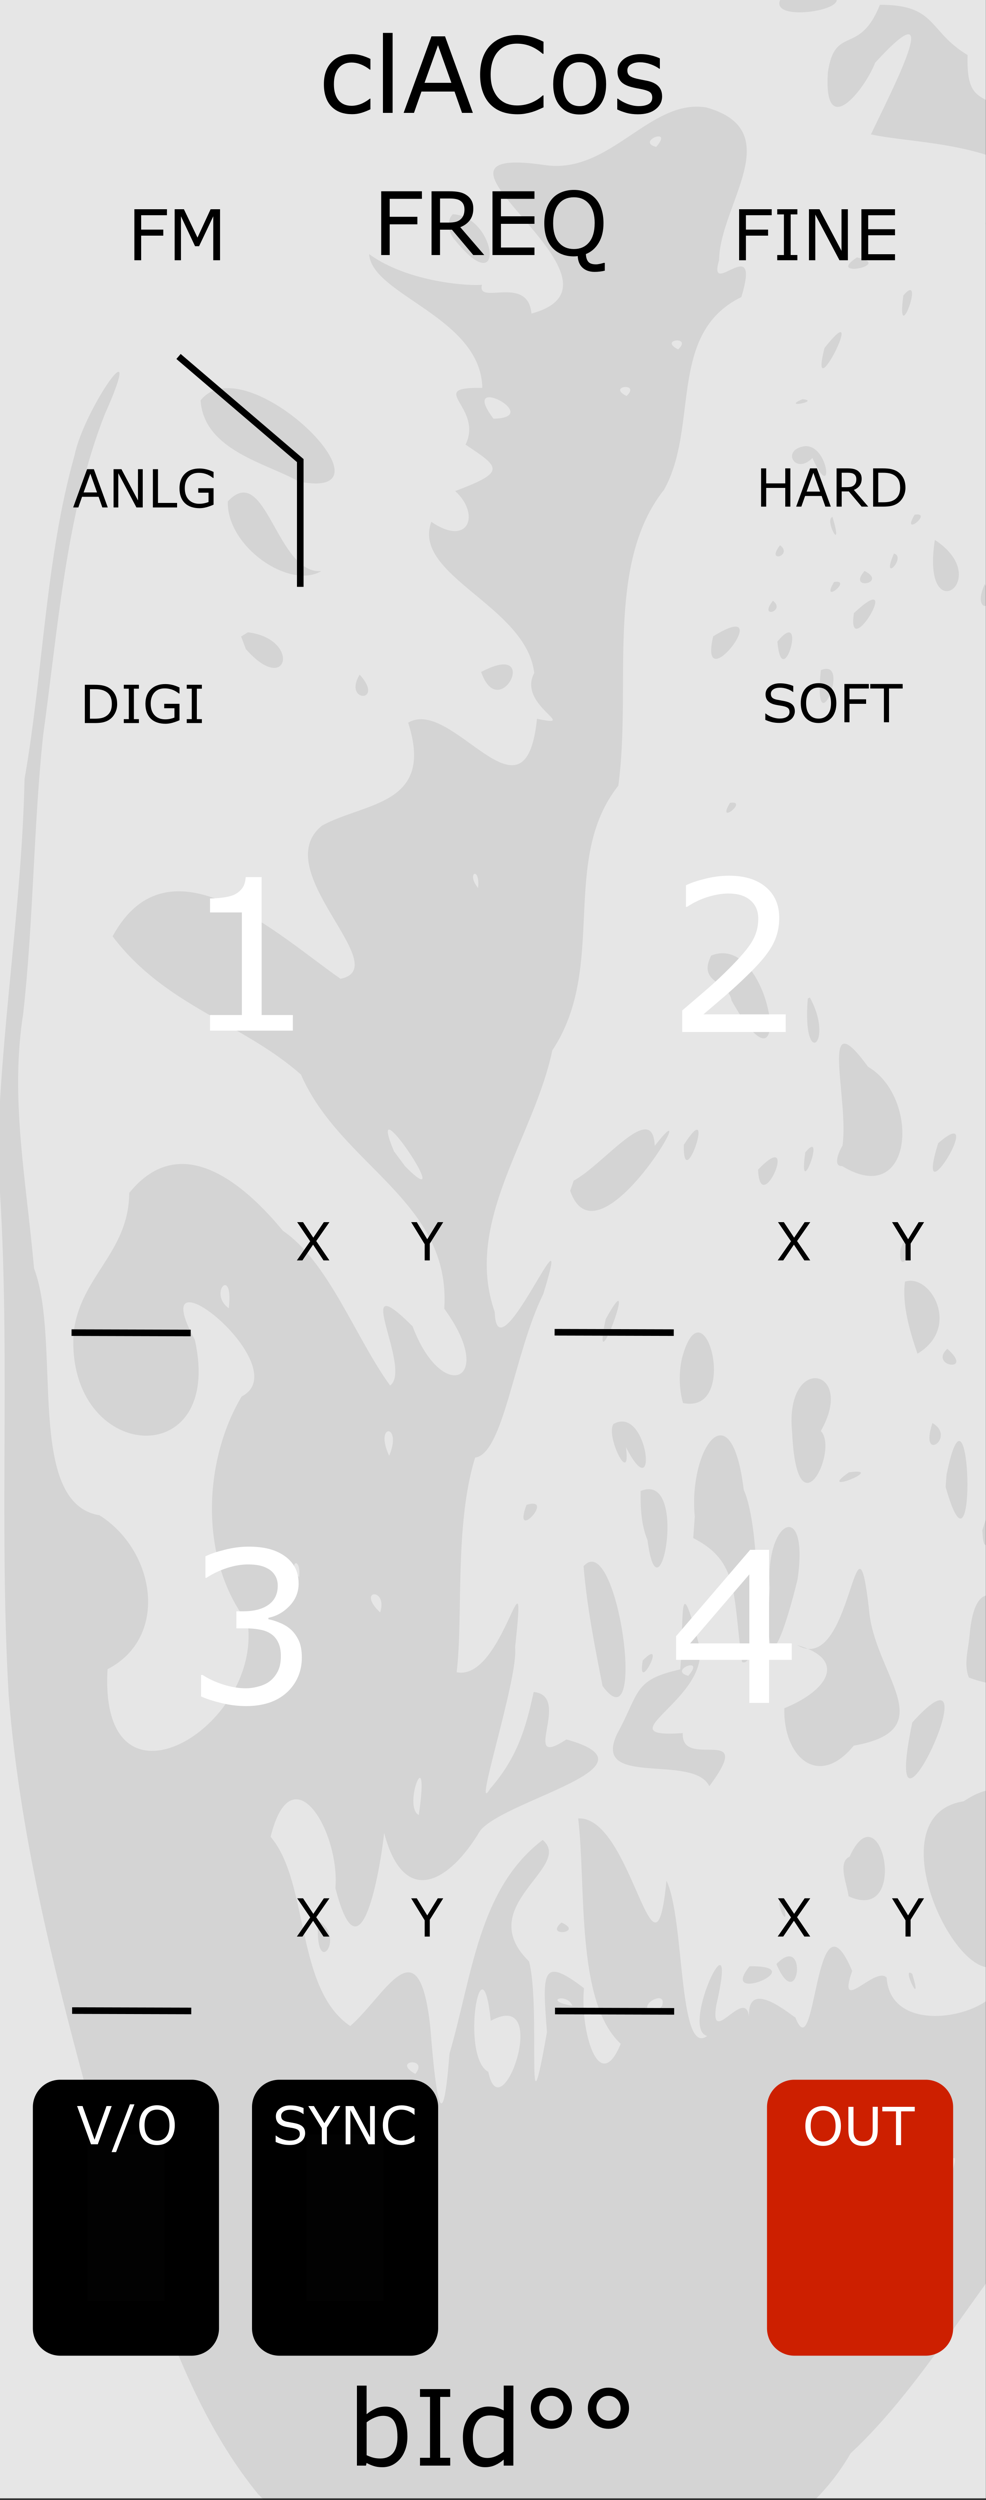 <?xml version="1.0" encoding="UTF-8" standalone="no"?>
<svg
   xmlns:osb="http://www.openswatchbook.org/uri/2009/osb"
   xmlns:dc="http://purl.org/dc/elements/1.1/"
   xmlns:cc="http://creativecommons.org/ns#"
   xmlns:rdf="http://www.w3.org/1999/02/22-rdf-syntax-ns#"
   xmlns:svg="http://www.w3.org/2000/svg"
   xmlns="http://www.w3.org/2000/svg"
   xmlns:sodipodi="http://sodipodi.sourceforge.net/DTD/sodipodi-0.dtd"
   xmlns:inkscape="http://www.inkscape.org/namespaces/inkscape"
   width="150"
   height="380"
   viewBox="0 0 39.688 100.542"
   version="1.1"
   id="svg12553"
   sodipodi:docname="CLACOS.svg"
   inkscape:version="0.92.3 (2405546, 2018-03-11)">
  <rect x="0" y="0" width="39.688" height="100.542" fill="#333333" stroke="none"/>
  <sodipodi:namedview
     pagecolor="#ffffff"
     bordercolor="#666666"
     borderopacity="1"
     objecttolerance="10"
     gridtolerance="10"
     guidetolerance="10"
     inkscape:pageopacity="0"
     inkscape:pageshadow="2"
     inkscape:window-width="3568"
     inkscape:window-height="1618"
     id="namedview116"
     showgrid="false"
     inkscape:zoom="4.968421"
     inkscape:cx="4.5123112"
     inkscape:cy="78.541481"
     inkscape:window-x="0"
     inkscape:window-y="0"
     inkscape:window-maximized="0"
     inkscape:current-layer="svg12553" />
  <defs
     id="defs12547">
    <linearGradient
       osb:paint="solid"
       id="linearGradient4708">
      <stop
         id="stop4706"
         offset="0"
         style="stop-color:#ececec;stop-opacity:1;" />
    </linearGradient>
    <filter
       id="filter4696"
       style="color-interpolation-filters:sRGB">
      <feColorMatrix
         id="feColorMatrix4692"
         result="colormatrix"
         values="0 0 0 0 1 0 0 0 0 0 0 0 0 0 0 1 0 0 0 0 0 "
         in="SourceGraphic" />
      <feBlend
         id="feBlend4694"
         result="fbSourceGraphic"
         mode="multiply"
         in2="BackgroundImage" />
      <feColorMatrix
         id="feColorMatrix4762"
         values="0 0 0 -1 0 0 0 0 -1 0 0 0 0 -1 0 0 0 0 1 0"
         in="fbSourceGraphic"
         result="fbSourceGraphicAlpha" />
      <feColorMatrix
         in="fbSourceGraphic"
         result="colormatrix"
         values="1 0 0 0 0 0 1 0 0 0 0 0 1 0 0 0 0 0 5 -1 "
         id="feColorMatrix4764" />
      <feComposite
         k4="0"
         k3="0"
         k1="0"
         result="composite"
         k2="0.3"
         operator="arithmetic"
         id="feComposite4766"
         in2="colormatrix" />
    </filter>
  </defs>
  <g
     id="layer1"
     transform="matrix(0.333,0,0,1.001,-8.886,-161.568)">
    <path
       id="path33453"
       d="M 26.617,161.38 H 145.853 v 100.396 H 26.617 Z m 0,0"
       style="fill:#e6e6e6;fill-opacity:1;fill-rule:nonzero;stroke:none;stroke-width:0.323"
       inkscape:connector-curvature="0" />
  </g>
  <path
     id="path893"
     d="M 0.351,68.202 C -0.069,61.014 0.475,53.789 -0.094,46.604 0.007,41.487 0.881,36.451 0.988,31.327 1.743,27.019 1.824,22.491 2.998,18.32 3.38,16.432 5.945,12.797 4.219,16.657 2.649,20.642 2.343,25.235 1.735,29.574 1.349,33.215 1.348,37.046 0.935,40.753 c -0.534,3.394 0.105,6.562 0.436,10.256 1.123,2.973 -0.364,9.433 2.629,9.925 2.247,1.408 2.831,4.899 0.329,6.193 -0.362,6.274 6.222,2.373 5.641,-1.87 C 8.003,62.7 8.181,58.752 9.726,56.16 12.025,54.97 5.661,49.875 7.843,53.882 c 1.208,5.395 -5.158,4.947 -4.885,-0.227 0.225,-2.309 2.225,-3.244 2.244,-5.682 2.093,-2.588 4.676,-0.308 6.182,1.519 1.853,1.269 2.92,4.301 4.318,6.226 0.928,-0.66 -1.685,-4.962 0.905,-2.381 1.189,3.166 3.414,2.213 1.275,-0.707 0.284,-4.332 -4.178,-5.754 -5.768,-9.418 -2.373,-2.09 -5.463,-2.753 -7.582,-5.558 2.292,-4.202 6.702,-0.005 9.176,1.708 2.229,-0.464 -2.971,-4.365 -0.745,-6.161 1.718,-0.943 4.543,-0.805 3.466,-4.138 1.783,-1.066 4.715,4.457 5.186,-0.158 1.778,0.376 -0.809,-0.531 -0.111,-1.842 -0.318,-2.703 -4.937,-3.911 -4.143,-6.078 1.5,1.028 1.993,-0.299 0.96,-1.237 2.076,-0.78 1.8,-0.946 0.419,-1.867 0.736,-1.523 -1.659,-2.321 0.674,-2.282 -0.054,-2.846 -4.454,-3.734 -4.556,-5.38 1.621,1.177 4.184,1.291 4.542,1.23 -0.226,0.856 1.848,-0.425 1.992,1.161 4.727,-1.28 -5.728,-6.885 0.518,-5.975 2.647,0.408 4.228,-2.679 6.515,-2.316 3.331,0.932 0.539,3.928 0.52,6.139 -0.493,1.638 1.716,-1.222 0.896,1.487 -2.991,1.466 -1.69,5.205 -3.113,7.751 -2.393,3.016 -1.293,7.903 -1.84,11.9 -2.376,3.005 -0.418,7.278 -2.657,10.644 -0.739,3.527 -3.587,6.89 -2.317,10.522 0.081,2.813 3.3,-5.071 1.949,-0.711 -1.172,2.361 -1.589,6.414 -2.74,6.567 -0.837,2.713 -0.474,6.424 -0.742,8.63 1.894,0.398 2.856,-5.641 2.352,-0.998 0.15,1.197 -1.754,6.949 -1.008,5.687 1.123,-1.284 1.451,-2.498 1.757,-3.894 1.577,0.156 -0.605,3.177 1.317,1.908 3.958,1.101 -2.464,2.407 -3.475,3.673 -1.237,2.089 -3.065,3.113 -3.861,0.088 -0.154,1.422 -0.949,6.176 -1.962,2.22 0.185,-2.295 -1.755,-5.507 -2.609,-2.065 1.564,1.834 0.986,6.112 3.206,7.61 1.41,-1.228 2.76,-4.193 3.221,0.035 0.162,2.028 0.458,5.171 0.773,1.079 0.93,-3.194 1.173,-6.632 3.752,-8.599 1.278,1.098 -2.845,2.641 -0.55,4.884 0.489,1.834 -0.17,7.912 0.721,2.849 -0.172,-2.347 -0.262,-3.115 1.491,-1.77 -0.161,1.72 0.603,4.368 1.479,2.237 -1.82,-1.684 -1.386,-6.343 -1.712,-9.064 2.169,-0.117 3.069,7.453 3.553,2.505 0.74,1.515 0.468,7.116 1.64,6.243 -1.137,-0.279 1.324,-5.385 0.364,-1.227 -0.288,1.81 1.271,-0.973 1.332,0.603 -0.213,-1.989 1.991,0.084 1.843,-0.145 0.864,2.278 0.773,-5.455 2.296,-1.846 -0.634,1.828 0.93,-0.223 1.387,0.269 0.193,2.862 5.75,1.158 4.382,-0.452 -1.655,0.662 -4.821,-6.085 -1.278,-6.64 3.965,-2.624 1.238,6.926 3.049,8.548 1.148,-0.217 2.708,-0.494 2.492,-1.381 2.542,2.776 1.743,-3.012 2.66,-3.475 0.608,1.769 0.959,5.564 1.129,1.475 0.126,-4.554 0.544,2.344 1.25,2.385 3.921,0.564 4.146,-4.729 5.689,-7.993 1.949,-4.248 1.354,4.657 0.662,6.364 -2.47,3.837 -6.84,3.348 -10.086,5.405 -0.812,-1.181 -3.277,3.609 -3.855,5.383 -2.49,2.844 -4.665,6.837 -7.541,9.508 -2.522,4.347 -7.114,4.53 -10.778,6.424 -4.613,1.346 -9.528,-1.165 -13.073,-4.778 C 6.803,95.91 5.532,89.568 3.47,84.017 2.078,78.881 0.785,73.617 0.351,68.202 Z M 9.208,52.612 c 0.206,-1.747 -0.842,-0.611 0,0 z m 2.833,10.82 c 0.092,-0.903 -0.499,-0.6 0,0 z m 4.676,19.97 c 0.565,-0.686 -0.98,-0.553 0,0 z M 15.301,64.845 c 0.331,-1.01 -0.984,-0.939 0,0 z m 1.556,8.146 c 0.462,-3.184 -0.673,-0.349 0,0 z m 2.797,10.328 c 0.514,2.498 2.576,-3.405 0.1,-2.053 -0.362,-3.544 -1.242,1.437 -0.1,2.053 z M 15.665,58.545 c 0.551,-1.305 -0.622,-1.329 0,0 z m 0.645,-11.639 c 2.219,2.227 -1.692,-3.595 -0.453,-0.608 z m 6.729,33.755 c -0.221,-0.552 -1.237,-0.203 0,0 z m 3.611,0.007 c 0.236,-0.783 -1.279,0.151 -0.22,0.244 z M 19.243,35.709 c 0.092,-0.903 -0.499,-0.6 0,0 z m 0.621,-18.871 c 2.1,-0.049 -1.454,-1.916 0,0 z m 5.355,-0.914 c 0.595,-0.553 -0.809,-0.406 0,0 z m 12.938,71.916 c 1.025,-2.818 -1.156,1.004 -2e-6,10e-7 z M 27.297,14.051 c 0.595,-0.553 -0.809,-0.406 0,0 z M 26.412,5.907 c 0.73,-0.83 -0.841,-0.219 0,0 z M 40.106,82.491 c 0.752,-0.26 -0.827,-0.602 0,0 z m 14.181,-4.513 c 0.812,-1.902 -0.533,-1.276 0,0 z m 0.416,-2.939 c -0.023,-1.436 2.648,-5.141 0.439,-2.257 -0.145,0.239 -1.143,2.37 -0.439,2.257 z m -41.894,2.203 c 1.162,0.654 -0.177,2.468 0,0 z M 8.074,16.099 C 9.889,13.834 16.29,20.195 12.036,19.368 10.758,18.634 8.206,18.122 8.074,16.099 Z m 1.905,9.328 c 2.158,0.272 1.607,2.603 -0.083,0.674 l -0.191,-0.504 0.274,-0.169 z M 9.169,20.165 C 10.709,18.515 11.125,23.121 12.937,22.965 11.645,23.725 9.124,21.984 9.169,20.165 Z m 5.308,6.964 c 1.038,1.148 -0.687,1.131 0,0 z m 8.122,50.185 c 0.932,0.412 -0.707,0.608 0,0 z M 21.194,60.517 c 1.199,-0.365 -0.596,1.578 0,0 z m 2.295,2.47 c 1.36,-1.551 2.601,7.323 0.764,4.814 -0.312,-1.587 -0.629,-3.186 -0.764,-4.814 z m 1.347,6.746 c 0.92,-1.67 0.642,-2.179 2.544,-2.597 0.171,-1.905 -0.107,-4.262 0.742,-1.047 0.594,2.201 -3.93,3.842 -0.64,3.607 -0.075,1.522 2.989,-0.443 1.07,2.135 -0.656,-1.334 -4.751,0.089 -3.715,-2.098 z m 2.868,-2.341 c 0.73,-0.83 -0.841,-0.219 0,0 z M 19.367,27.023 c 2.452,-1.302 0.742,2.135 0,0 z m 6.506,39.75 c 1.023,-1.027 -0.261,1.478 0,0 z M 23.094,47.478 c 1.215,-0.651 3.184,-3.267 3.26,-1.398 2.166,-2.778 -2.274,5.074 -3.403,1.806 l 0.143,-0.409 z m 1.287,5.568 c 1.473,-2.663 -0.646,3.024 0,0 z m 0.312,4.218 c 1.417,-0.787 1.821,3.507 0.502,0.934 0.218,1.636 -0.832,-0.449 -0.502,-0.934 z m 1.094,2.696 c 1.966,-0.82 0.736,5.563 0.276,1.973 -0.255,-0.603 -0.286,-1.307 -0.276,-1.973 z M 18.226,8.614 c 1.785,0.104 2.132,3.562 0.087,1.041 C 18.081,9.42 17.943,8.887 18.226,8.614 Z M 30.172,79.073 c 2.561,-0.033 -1.293,1.592 0,0 z M 27.966,60.984 c -0.262,-2.69 1.464,-5.211 1.971,-1.07 0.724,1.598 0.703,7.308 -0.071,6.922 -0.373,-2.787 -0.126,-4.043 -1.963,-4.984 l 0.064,-0.868 z M 27.447,54.636 c 0.874,-3.295 2.38,2.26 0.045,1.787 -0.161,-0.571 -0.171,-1.203 -0.045,-1.787 z m 3.804,24.348 c 1.281,-1.319 0.916,2.137 0,0 z m 0.214,-2.618 c 0.468,1.562 -0.357,0.111 0,0 z M 27.524,46.041 c 1.352,-2.116 -0.039,2.115 0,0 z m 3.466,17.802 c -0.205,-2.73 1.588,-3.593 1.113,-0.331 -0.414,1.733 -1.413,4.989 -1.113,0.331 z m 0.582,4.852 c 1.737,-0.702 2.562,-1.949 0.516,-2.538 2.207,1.307 2.34,-6.233 2.887,-1.467 0.19,2.643 3.035,4.863 -0.611,5.512 -1.446,1.764 -2.852,0.413 -2.793,-1.508 z m 2.626,5.97 c 1.271,-2.785 2.449,2.737 -0.042,1.593 -0.037,-0.415 -0.469,-1.368 0.042,-1.593 z m -5.572,-36.236 c 2.467,-1.006 3.414,6.409 0.822,1.809 -0.144,-0.813 -1.381,-0.691 -0.822,-1.809 z m 3.26,19.197 c -0.33,-3.22 2.599,-2.617 1.153,-0.079 0.738,0.757 -0.958,4.246 -1.153,0.079 z M 30.514,47.035 c 1.73,-1.797 0.081,2.037 -5e-6,-2.6e-5 z m 6.205,32.344 c 0.467,1.542 -0.48,-0.381 0,0 z M 29.383,32.286 c 0.774,-0.123 -0.575,0.955 0,0 z m -0.678,-6.694 c 2.692,-1.673 -0.62,2.698 0,0 z m 5.468,33.617 c 1.588,-0.217 -1.407,0.974 0,0 z M 32.415,46.341 c 0.876,-1.058 -0.314,2.154 0,0 z m 4.306,22.927 c 3.518,-3.895 -1.385,6.627 0,0 z M 32.598,40.114 c 1.008,1.831 -0.32,2.935 -0.083,0.042 z m 1.313,5.964 c 0.276,-1.852 -0.982,-5.937 1.028,-3.179 2.118,1.237 1.826,5.74 -1.041,3.995 -0.426,0.024 -0.069,-0.713 0.014,-0.815 z M 31.111,24.158 c 0.542,0.412 -0.601,0.762 0,0 z m 0.18,1.642 c 1.24,-1.49 0.19,2.169 0,0 z m 0.108,-3.874 c 0.542,0.412 -0.601,0.762 0,0 z m 5.028,29.616 c 1.028,-0.344 2.269,1.842 0.503,2.896 -0.295,-0.857 -0.631,-1.96 -0.503,-2.896 z m 2.597,14.252 c 0.409,-5.096 4.714,3.461 -0.027,1.667 -0.211,-0.541 -0.023,-1.12 0.027,-1.667 z M 36.357,49.965 c 0.717,-0.024 -0.255,1.58 -0.11,0.264 z m 1.175,7.262 c 0.983,0.568 -0.548,1.66 0,0 z m 0.567,2.082 c 0.981,-4.833 1.269,5.142 -0.036,0.484 z M 33.041,26.95 c 1.295,-0.532 -0.341,3.218 0,0 z m -0.623,-9.01 c 0.988,-0.018 1.128,2.35 0.282,0.477 -0.692,0.717 -1.293,-0.355 -0.282,-0.477 z m 5.713,36.301 c 1.111,0.985 -0.763,0.714 0,0 z m 3.883,23.407 c 1.426,-1.392 0.126,4.089 0,0 z M 32.294,16.054 c 0.778,0.067 -0.877,0.388 0,0 z m 7.246,45.486 c 0.939,-3.011 0.118,2.285 0,0 z M 33.573,23.404 c 0.774,-0.123 -0.575,0.955 0,0 z m 4.189,22.57 c 2.057,-1.782 -1.025,3.312 0,0 z M 33.51,20.788 c 0.468,1.562 -0.357,0.111 0,0 z m 0.861,3.868 c 2.084,-1.948 -0.313,2.114 0,0 z M 33.187,13.994 c 1.845,-2.333 -0.681,2.688 0,0 z m 1.613,8.966 c 0.951,0.487 -0.711,0.815 0,0 z M 32.011,-0.627 c 4.901,0.76 -2.827,2.093 0,0 z m 3.972,22.886 c 0.523,0.148 -0.549,1.265 0,0 z M 34.492,10.352 c 1.522,0.308 -1.289,0.852 0,0 z M 33.322,2.92 c 0.283,-1.954 1.259,-0.639 2.096,-2.727 2.294,-0.011 1.933,1.064 3.529,2.02 -0.087,2.661 1.262,0.881 2.105,3.681 0.927,2.419 3.946,7.313 2.406,8.941 C 43.26,13.108 41.684,8.717 41.968,13.16 41.159,10.364 40.174,9.063 41.541,7.09 39.483,5.698 36.667,5.753 35.056,5.404 c 0.808,-1.706 3.103,-6.088 0.171,-2.883 -0.427,1.097 -2.079,3.164 -1.905,0.399 z m 8.919,53.055 c 0.498,2.249 -0.333,-0.007 0,0 z M 36.816,20.698 c 0.774,-0.123 -0.575,0.955 0,0 z m 6.574,39.03 c 2.024,1.897 -0.616,2.97 0,0 z M 37.629,21.712 c 2.435,1.596 -0.569,3.704 0,0 z M 36.362,11.878 c 0.919,-1.057 -0.307,2.281 0,0 z m 8.166,50.269 c 1.531,-4.306 0.612,6.929 -0.044,1.014 l 0.005,-0.509 0.04,-0.505 z M 42.225,41.122 c 1.48,-0.845 -0.106,2.615 -10e-7,-3e-6 z M 39.639,23.49 c 0.644,1.077 -0.583,1.259 0,0 z m 7.75,39.465 c 0.555,-3.911 2.629,2.526 0.894,3.073 -1.878,0.355 -1.561,-1.782 -0.894,-3.073 z M 43.787,44.131 c 0.467,1.542 -0.48,-0.381 0,0 z m 2.979,15.702 c 0.468,2.26 -0.154,0.54 0,0 z M 42.097,25.662 c 0.467,1.542 -0.48,-0.381 0,0 z M 39.858,8.731 c 0.932,0.412 -0.707,0.608 0,0 z M 45.554,44.007 c 1.179,-0.033 -0.692,2.363 0,0 z M 40.51,11.404 c 0.632,0.906 -0.687,0.726 0,0 z m 7.161,43.356 c 0.467,1.542 -0.48,-0.381 0,0 z m -1.292,-9.746 c 0.834,0.153 -0.569,1.276 0,0 z m 2.471,11.255 c 0.774,-0.123 -0.575,0.955 0,0 z m 1.247,6.789 c 0.467,1.542 -0.48,-0.381 0,0 z M 44.928,26.68 c 2.758,-0.667 -1.676,1.586 0,0 z m 2.908,17.967 c 1.167,1.641 -0.679,1.042 0,0 z m 0.848,1.271 c 0.588,0.677 -0.537,1.357 0,0 z m 3.28,16.687 c 0.924,-0.288 -0.802,2.675 0,0 z m -5.42,-33.963 c 1.018,0.93 -0.447,2.701 0,0 z m 0.43,3.08 c 0.467,1.542 -0.48,-0.381 0,0 z m 2.379,14.297 c 0.336,-1.297 2.245,6.603 0.419,2.345 -0.225,-0.753 -0.418,-1.533 -0.419,-2.345 z m 1.843,6.014 c 0.923,-0.089 -0.367,1.893 0,0 z m 0.504,3.112 c 0.65,-0.875 -0.303,1.667 0,0 z M 48.323,33.073 c 0.036,-2.007 -1.211,-6.772 0.9,-3.007 2.502,0.516 -0.08,5.992 1.477,8.406 -1.285,0.596 -0.555,-7.283 -1.618,-6.876 0.062,1.814 -0.451,5.28 -0.759,1.477 z m -0.914,-8.57 c 1.559,-4.277 -0.47,4.513 0,0 z m 1.604,11.076 c 0.691,-0.109 -0.613,3.358 0,0 z m 4.587,24.623 c 0.793,-0.222 -0.647,1.397 0,0 z m 0.647,1.727 c 0.362,-1.677 -1.497,-8.034 0.052,-5.998 0.016,2.519 2.604,8.33 0.125,8.829 -0.32,-0.884 -0.301,-1.895 -0.177,-2.831 z m -0.957,-7.233 c 0.467,1.542 -0.48,-0.381 0,0 z m -0.251,-5.42 c -0.521,-4.211 1.404,-0.07 0.533,0.937 -0.24,-0.237 -0.489,-0.538 -0.533,-0.937 z M 50.733,33.122 c 0.933,1.006 -0.708,0.196 0,0 z m 0.854,5.318 c 0.588,0.677 -0.537,1.357 0,0 z m 2.168,13.355 c 0.477,-0.34 0.371,5.029 0.034,1.232 l -0.043,-0.491 z M 51.056,34.205 c 0.467,1.542 -0.48,-0.381 0,0 z"
     style="opacity:0.08;fill:#000000;stroke-width:0.237" />
  <g
     id="text4860"
     style="font-style:normal;font-variant:normal;font-weight:normal;font-stretch:normal;font-size:2.822px;line-height:125%;font-family:Sudo;-inkscape-font-specification:'Sudo, Normal';font-variant-ligatures:normal;font-variant-caps:normal;font-variant-numeric:normal;font-feature-settings:normal;text-align:start;letter-spacing:0px;word-spacing:0px;writing-mode:lr-tb;text-anchor:start;fill:#000000;fill-opacity:1;stroke:none;stroke-width:0.265px;stroke-linecap:butt;stroke-linejoin:miter;stroke-opacity:1" />
  <g
     id="flowRoot1009"
     style="font-style:normal;font-variant:normal;font-weight:normal;font-stretch:normal;font-size:10.667px;line-height:125%;font-family:Sudo;-inkscape-font-specification:'Sudo, Normal';font-variant-ligatures:normal;font-variant-caps:normal;font-variant-numeric:normal;font-feature-settings:normal;text-align:start;letter-spacing:0px;word-spacing:0px;writing-mode:lr-tb;text-anchor:start;fill:#000000;fill-opacity:1;stroke:none;stroke-width:1px;stroke-linecap:butt;stroke-linejoin:miter;stroke-opacity:1" />
  <g
     id="text1002-9-4"
     style="font-style:normal;font-variant:normal;font-weight:normal;font-stretch:normal;font-size:2.822px;line-height:125%;font-family:'Arial Rounded MT Bold';-inkscape-font-specification:'Arial Rounded MT Bold, Normal';font-variant-ligatures:normal;font-variant-caps:normal;font-variant-numeric:normal;font-feature-settings:normal;text-align:start;letter-spacing:0px;word-spacing:0px;writing-mode:lr-tb;text-anchor:start;fill:#000000;fill-opacity:1;stroke:none;stroke-width:0.265px;stroke-linecap:butt;stroke-linejoin:miter;stroke-opacity:1" />
  <path
     id="path908"
     d="m 7.186,14.335 4.9,4.187 v 5.078"
     style="fill:none;fill-rule:evenodd;stroke:#000000;stroke-width:0.265px;stroke-linecap:butt;stroke-linejoin:miter;stroke-opacity:1" />
  <path
     id="path884"
     d="m 2.88,53.591 4.796,0.015"
     style="fill:none;fill-rule:evenodd;stroke:#000000;stroke-width:0.265px;stroke-linecap:butt;stroke-linejoin:miter;stroke-opacity:1" />
  <path
     id="path884-2"
     d="m 22.324,53.576 4.796,0.015"
     style="fill:none;fill-rule:evenodd;stroke:#000000;stroke-width:0.265px;stroke-linecap:butt;stroke-linejoin:miter;stroke-opacity:1" />
  <path
     id="path884-2-6"
     d="m 22.34,80.872 4.796,0.015"
     style="fill:none;fill-rule:evenodd;stroke:#000000;stroke-width:0.265px;stroke-linecap:butt;stroke-linejoin:miter;stroke-opacity:1" />
  <path
     id="path884-2-6-1"
     d="m 2.903,80.855 4.796,0.015"
     style="fill:none;fill-rule:evenodd;stroke:#000000;stroke-width:0.265px;stroke-linecap:butt;stroke-linejoin:miter;stroke-opacity:1" />
  <g
     clip-path="none"
     id="g893" />
  <g
     aria-label="clACos"
     style="font-style:normal;font-variant:normal;font-weight:normal;font-stretch:normal;font-size:2.822px;line-height:125%;font-family:'DejaVu Sans Mono';-inkscape-font-specification:'DejaVu Sans Mono, Normal';font-variant-ligatures:normal;font-variant-caps:normal;font-variant-numeric:normal;font-feature-settings:normal;text-align:start;letter-spacing:0px;word-spacing:0px;writing-mode:lr-tb;text-anchor:start;fill:#000000;fill-opacity:1;stroke:none;stroke-width:0.265px;stroke-linecap:butt;stroke-linejoin:miter;stroke-opacity:1"
     id="text4628"
     transform="translate(0,-1.124)">
    <path
       d="m 14.91,5.519 q -0.194,0.093 -0.37,0.145 -0.174,0.052 -0.37,0.052 -0.25,0 -0.459,-0.072 Q 13.502,5.568 13.353,5.419 13.202,5.271 13.12,5.043 13.037,4.816 13.037,4.512 q 0,-0.566 0.31,-0.889 0.312,-0.322 0.823,-0.322 0.198,0 0.389,0.056 0.192,0.056 0.351,0.136 v 0.432 h -0.021 Q 14.711,3.786 14.521,3.712 14.333,3.638 14.153,3.638 q -0.331,0 -0.523,0.223 -0.19,0.221 -0.19,0.651 0,0.418 0.186,0.643 0.188,0.223 0.527,0.223 0.118,0 0.24,-0.031 0.122,-0.031 0.219,-0.081 0.085,-0.043 0.159,-0.091 0.074,-0.05 0.118,-0.085 h 0.021 z"
       style="font-style:normal;font-variant:normal;font-weight:normal;font-stretch:normal;font-size:4.233px;font-family:sans-serif;-inkscape-font-specification:'sans-serif, Normal';font-variant-ligatures:normal;font-variant-caps:normal;font-variant-numeric:normal;font-feature-settings:normal;text-align:start;writing-mode:lr-tb;text-anchor:start;stroke-width:0.265px"
       id="path4949"
       inkscape:connector-curvature="0" />
    <path
       d="M 15.803,5.663 H 15.414 V 2.447 h 0.389 z"
       style="font-style:normal;font-variant:normal;font-weight:normal;font-stretch:normal;font-size:4.233px;font-family:sans-serif;-inkscape-font-specification:'sans-serif, Normal';font-variant-ligatures:normal;font-variant-caps:normal;font-variant-numeric:normal;font-feature-settings:normal;text-align:start;writing-mode:lr-tb;text-anchor:start;stroke-width:0.265px"
       id="path4951"
       inkscape:connector-curvature="0" />
    <path
       d="M 19.033,5.663 H 18.597 L 18.296,4.806 H 16.964 L 16.663,5.663 H 16.247 l 1.12,-3.078 h 0.546 z M 18.169,4.454 17.63,2.943 17.088,4.454 Z"
       style="font-style:normal;font-variant:normal;font-weight:normal;font-stretch:normal;font-size:4.233px;font-family:sans-serif;-inkscape-font-specification:'sans-serif, Normal';font-variant-ligatures:normal;font-variant-caps:normal;font-variant-numeric:normal;font-feature-settings:normal;text-align:start;writing-mode:lr-tb;text-anchor:start;stroke-width:0.265px"
       id="path4953"
       inkscape:connector-curvature="0" />
    <path
       d="m 21.878,5.44 q -0.114,0.05 -0.207,0.093 -0.091,0.043 -0.24,0.091 -0.126,0.039 -0.275,0.066 -0.147,0.029 -0.325,0.029 -0.335,0 -0.61,-0.093 Q 19.949,5.531 19.747,5.331 19.548,5.134 19.437,4.832 19.325,4.529 19.325,4.128 q 0,-0.38 0.107,-0.68 0.107,-0.3 0.31,-0.506 0.196,-0.201 0.473,-0.306 0.279,-0.105 0.618,-0.105 0.248,0 0.494,0.06 0.248,0.06 0.55,0.211 v 0.486 h -0.031 Q 21.592,3.073 21.342,2.976 q -0.25,-0.097 -0.535,-0.097 -0.234,0 -0.422,0.076 -0.186,0.074 -0.333,0.234 -0.143,0.155 -0.223,0.393 -0.079,0.236 -0.079,0.546 0,0.325 0.087,0.558 0.089,0.234 0.227,0.38 0.145,0.153 0.337,0.227 0.194,0.072 0.409,0.072 0.296,0 0.554,-0.101 0.258,-0.101 0.484,-0.304 h 0.029 z"
       style="font-style:normal;font-variant:normal;font-weight:normal;font-stretch:normal;font-size:4.233px;font-family:sans-serif;-inkscape-font-specification:'sans-serif, Normal';font-variant-ligatures:normal;font-variant-caps:normal;font-variant-numeric:normal;font-feature-settings:normal;text-align:start;writing-mode:lr-tb;text-anchor:start;stroke-width:0.265px"
       id="path4955"
       inkscape:connector-curvature="0" />
    <path
       d="m 24.397,4.51 q 0,0.564 -0.289,0.891 -0.289,0.327 -0.775,0.327 -0.49,0 -0.779,-0.327 -0.287,-0.327 -0.287,-0.891 0,-0.564 0.287,-0.891 0.289,-0.329 0.779,-0.329 0.486,0 0.775,0.329 0.289,0.327 0.289,0.891 z m -0.401,0 q 0,-0.449 -0.176,-0.666 -0.176,-0.219 -0.488,-0.219 -0.316,0 -0.492,0.219 -0.174,0.217 -0.174,0.666 0,0.434 0.176,0.659 0.176,0.223 0.49,0.223 0.31,0 0.486,-0.221 0.178,-0.223 0.178,-0.661 z"
       style="font-style:normal;font-variant:normal;font-weight:normal;font-stretch:normal;font-size:4.233px;font-family:sans-serif;-inkscape-font-specification:'sans-serif, Normal';font-variant-ligatures:normal;font-variant-caps:normal;font-variant-numeric:normal;font-feature-settings:normal;text-align:start;writing-mode:lr-tb;text-anchor:start;stroke-width:0.265px"
       id="path4957"
       inkscape:connector-curvature="0" />
    <path
       d="m 26.651,4.998 q 0,0.316 -0.263,0.519 -0.26,0.203 -0.713,0.203 -0.256,0 -0.471,-0.06 -0.213,-0.062 -0.358,-0.134 V 5.089 h 0.021 q 0.184,0.138 0.409,0.221 0.225,0.081 0.432,0.081 0.256,0 0.401,-0.083 0.145,-0.083 0.145,-0.26 0,-0.136 -0.079,-0.207 -0.079,-0.07 -0.302,-0.12 -0.083,-0.019 -0.217,-0.043 -0.132,-0.025 -0.242,-0.054 -0.304,-0.081 -0.432,-0.236 -0.126,-0.157 -0.126,-0.384 0,-0.143 0.058,-0.269 0.06,-0.126 0.18,-0.225 0.116,-0.097 0.294,-0.153 0.18,-0.058 0.401,-0.058 0.207,0 0.418,0.052 0.213,0.05 0.353,0.122 v 0.415 h -0.021 q -0.149,-0.11 -0.362,-0.184 -0.213,-0.076 -0.418,-0.076 -0.213,0 -0.36,0.083 -0.147,0.081 -0.147,0.242 0,0.143 0.089,0.215 0.087,0.072 0.281,0.118 0.107,0.025 0.24,0.05 0.134,0.025 0.223,0.045 0.271,0.062 0.418,0.213 0.147,0.153 0.147,0.405 z"
       style="font-style:normal;font-variant:normal;font-weight:normal;font-stretch:normal;font-size:4.233px;font-family:sans-serif;-inkscape-font-specification:'sans-serif, Normal';font-variant-ligatures:normal;font-variant-caps:normal;font-variant-numeric:normal;font-feature-settings:normal;text-align:start;writing-mode:lr-tb;text-anchor:start;stroke-width:0.265px"
       id="path4959"
       inkscape:connector-curvature="0" />
  </g>
  <g
     aria-label="bId°°"
     style="font-style:normal;font-variant:normal;font-weight:normal;font-stretch:normal;font-size:2.822px;line-height:125%;font-family:'DejaVu Sans Mono';-inkscape-font-specification:'DejaVu Sans Mono, Normal';font-variant-ligatures:normal;font-variant-caps:normal;font-variant-numeric:normal;font-feature-settings:normal;text-align:start;letter-spacing:0px;word-spacing:0px;writing-mode:lr-tb;text-anchor:start;fill:#000000;fill-opacity:1;stroke:none;stroke-width:0.265px;stroke-linecap:butt;stroke-linejoin:miter;stroke-opacity:1"
     id="text4628-9"
     transform="translate(0,0.051)">
    <path
       d="m 16.399,97.931 q 0,0.289 -0.083,0.521 -0.081,0.232 -0.219,0.389 -0.147,0.163 -0.322,0.246 -0.176,0.081 -0.387,0.081 -0.196,0 -0.343,-0.048 -0.147,-0.045 -0.289,-0.124 l -0.025,0.107 h -0.364 v -3.216 h 0.389 v 1.149 q 0.163,-0.134 0.347,-0.219 0.184,-0.087 0.413,-0.087 0.409,0 0.645,0.314 0.238,0.314 0.238,0.887 z m -0.401,0.01 q 0,-0.413 -0.136,-0.626 -0.136,-0.215 -0.44,-0.215 -0.169,0 -0.343,0.074 -0.174,0.072 -0.322,0.188 v 1.323 q 0.165,0.074 0.283,0.103 0.12,0.029 0.271,0.029 0.322,0 0.504,-0.211 0.184,-0.213 0.184,-0.666 z"
       style="font-style:normal;font-variant:normal;font-weight:normal;font-stretch:normal;font-size:4.233px;font-family:sans-serif;-inkscape-font-specification:'sans-serif, Normal';font-variant-ligatures:normal;font-variant-caps:normal;font-variant-numeric:normal;font-feature-settings:normal;text-align:start;writing-mode:lr-tb;text-anchor:start;stroke-width:0.265px"
       id="path4962"
       inkscape:connector-curvature="0" />
    <path
       d="m 18.121,99.103 h -1.215 v -0.314 h 0.403 V 96.34 h -0.403 v -0.314 h 1.215 v 0.314 h -0.403 v 2.449 h 0.403 z"
       style="font-style:normal;font-variant:normal;font-weight:normal;font-stretch:normal;font-size:4.233px;font-family:sans-serif;-inkscape-font-specification:'sans-serif, Normal';font-variant-ligatures:normal;font-variant-caps:normal;font-variant-numeric:normal;font-feature-settings:normal;text-align:start;writing-mode:lr-tb;text-anchor:start;stroke-width:0.265px"
       id="path4964"
       inkscape:connector-curvature="0" />
    <path
       d="M 20.663,99.103 H 20.275 V 98.861 q -0.167,0.145 -0.349,0.225 -0.182,0.081 -0.395,0.081 -0.413,0 -0.657,-0.318 -0.242,-0.318 -0.242,-0.883 0,-0.294 0.083,-0.523 0.085,-0.229 0.227,-0.391 0.141,-0.157 0.327,-0.24 0.188,-0.083 0.389,-0.083 0.182,0 0.322,0.039 0.141,0.037 0.296,0.118 v -1 h 0.389 z m -0.389,-0.568 v -1.325 q -0.157,-0.07 -0.281,-0.097 -0.124,-0.027 -0.271,-0.027 -0.327,0 -0.508,0.227 -0.182,0.227 -0.182,0.645 0,0.411 0.141,0.626 0.141,0.213 0.451,0.213 0.165,0 0.335,-0.072 0.169,-0.074 0.316,-0.19 z"
       style="font-style:normal;font-variant:normal;font-weight:normal;font-stretch:normal;font-size:4.233px;font-family:sans-serif;-inkscape-font-specification:'sans-serif, Normal';font-variant-ligatures:normal;font-variant-caps:normal;font-variant-numeric:normal;font-feature-settings:normal;text-align:start;writing-mode:lr-tb;text-anchor:start;stroke-width:0.265px"
       id="path4966"
       inkscape:connector-curvature="0" />
    <path
       d="m 23.022,96.796 q 0,0.347 -0.24,0.587 -0.24,0.24 -0.589,0.24 -0.349,0 -0.589,-0.238 -0.24,-0.24 -0.24,-0.589 0,-0.347 0.24,-0.587 0.24,-0.24 0.589,-0.24 0.351,0 0.589,0.24 0.24,0.24 0.24,0.587 z m -0.341,0 q 0,-0.211 -0.138,-0.353 -0.138,-0.145 -0.349,-0.145 -0.211,0 -0.349,0.145 -0.138,0.143 -0.138,0.353 0,0.215 0.141,0.358 0.143,0.141 0.347,0.141 0.211,0 0.349,-0.145 0.138,-0.145 0.138,-0.353 z"
       style="font-style:normal;font-variant:normal;font-weight:normal;font-stretch:normal;font-size:4.233px;font-family:sans-serif;-inkscape-font-specification:'sans-serif, Normal';font-variant-ligatures:normal;font-variant-caps:normal;font-variant-numeric:normal;font-feature-settings:normal;text-align:start;writing-mode:lr-tb;text-anchor:start;stroke-width:0.265px"
       id="path4968"
       inkscape:connector-curvature="0" />
    <path
       d="m 25.32,96.796 q 0,0.347 -0.24,0.587 -0.24,0.24 -0.589,0.24 -0.349,0 -0.589,-0.238 -0.24,-0.24 -0.24,-0.589 0,-0.347 0.24,-0.587 0.24,-0.24 0.589,-0.24 0.351,0 0.589,0.24 0.24,0.24 0.24,0.587 z m -0.341,0 q 0,-0.211 -0.138,-0.353 -0.138,-0.145 -0.349,-0.145 -0.211,0 -0.349,0.145 -0.138,0.143 -0.138,0.353 0,0.215 0.141,0.358 0.143,0.141 0.347,0.141 0.211,0 0.349,-0.145 0.138,-0.145 0.138,-0.353 z"
       style="font-style:normal;font-variant:normal;font-weight:normal;font-stretch:normal;font-size:4.233px;font-family:sans-serif;-inkscape-font-specification:'sans-serif, Normal';font-variant-ligatures:normal;font-variant-caps:normal;font-variant-numeric:normal;font-feature-settings:normal;text-align:start;writing-mode:lr-tb;text-anchor:start;stroke-width:0.265px"
       id="path4970"
       inkscape:connector-curvature="0" />
  </g>
  <g
     aria-label="FREQ"
     style="font-style:normal;font-variant:normal;font-weight:normal;font-stretch:normal;font-size:2.822px;line-height:125%;font-family:'DejaVu Sans Mono';-inkscape-font-specification:'DejaVu Sans Mono, Normal';font-variant-ligatures:normal;font-variant-caps:normal;font-variant-numeric:normal;font-feature-settings:normal;text-align:start;letter-spacing:0px;word-spacing:0px;writing-mode:lr-tb;text-anchor:start;fill:#000000;fill-opacity:1;stroke:none;stroke-width:0.265px;stroke-linecap:butt;stroke-linejoin:miter;stroke-opacity:1"
     id="text4628-2">
    <path
       d="M 16.983,7.995 H 15.686 v 0.723 h 1.114 V 9.021 H 15.686 V 10.256 H 15.344 V 7.692 h 1.638 z"
       style="font-style:normal;font-variant:normal;font-weight:normal;font-stretch:normal;font-size:3.528px;font-family:sans-serif;-inkscape-font-specification:'sans-serif, Normal';font-variant-ligatures:normal;font-variant-caps:normal;font-variant-numeric:normal;font-feature-settings:normal;text-align:start;writing-mode:lr-tb;text-anchor:start;stroke-width:0.265px"
       id="path4973"
       inkscape:connector-curvature="0" />
    <path
       d="M 19.492,10.256 H 19.05 L 18.192,9.237 h -0.481 V 10.256 H 17.37 V 7.692 h 0.718 q 0.233,0 0.388,0.031 0.155,0.029 0.279,0.107 0.14,0.088 0.217,0.222 0.079,0.133 0.079,0.338 0,0.277 -0.14,0.465 -0.14,0.186 -0.384,0.281 z M 18.695,8.413 q 0,-0.11 -0.04,-0.195 -0.038,-0.086 -0.127,-0.145 -0.074,-0.05 -0.176,-0.069 -0.102,-0.021 -0.239,-0.021 h -0.401 v 0.968 h 0.345 q 0.162,0 0.282,-0.028 0.121,-0.029 0.205,-0.107 0.078,-0.072 0.114,-0.165 0.038,-0.095 0.038,-0.239 z"
       style="font-style:normal;font-variant:normal;font-weight:normal;font-stretch:normal;font-size:3.528px;font-family:sans-serif;-inkscape-font-specification:'sans-serif, Normal';font-variant-ligatures:normal;font-variant-caps:normal;font-variant-numeric:normal;font-feature-settings:normal;text-align:start;writing-mode:lr-tb;text-anchor:start;stroke-width:0.265px"
       id="path4975"
       inkscape:connector-curvature="0" />
    <path
       d="M 21.513,10.256 H 19.823 V 7.692 h 1.69 v 0.303 h -1.349 v 0.703 h 1.349 v 0.303 h -1.349 v 0.953 h 1.349 z"
       style="font-style:normal;font-variant:normal;font-weight:normal;font-stretch:normal;font-size:3.528px;font-family:sans-serif;-inkscape-font-specification:'sans-serif, Normal';font-variant-ligatures:normal;font-variant-caps:normal;font-variant-numeric:normal;font-feature-settings:normal;text-align:start;writing-mode:lr-tb;text-anchor:start;stroke-width:0.265px"
       id="path4977"
       inkscape:connector-curvature="0" />
    <path
       d="m 24.343,10.885 q -0.103,0.026 -0.205,0.036 -0.1,0.012 -0.205,0.012 -0.3,0 -0.482,-0.165 -0.181,-0.164 -0.196,-0.47 -0.041,0.007 -0.081,0.009 -0.038,0.003 -0.074,0.003 -0.27,0 -0.493,-0.09 -0.22,-0.09 -0.376,-0.26 -0.155,-0.171 -0.239,-0.419 -0.083,-0.248 -0.083,-0.567 0,-0.314 0.083,-0.562 0.083,-0.25 0.241,-0.427 0.152,-0.169 0.376,-0.258 0.226,-0.09 0.491,-0.09 0.276,0 0.494,0.091 0.22,0.09 0.374,0.257 0.157,0.172 0.239,0.422 0.084,0.25 0.084,0.567 0,0.47 -0.193,0.792 -0.191,0.322 -0.515,0.451 0.007,0.196 0.093,0.305 0.086,0.109 0.314,0.109 0.071,0 0.167,-0.022 0.098,-0.021 0.14,-0.038 h 0.047 z M 23.937,8.975 q 0,-0.5 -0.224,-0.77 -0.224,-0.272 -0.612,-0.272 -0.391,0 -0.615,0.272 -0.222,0.27 -0.222,0.77 0,0.505 0.227,0.773 0.227,0.267 0.61,0.267 0.382,0 0.608,-0.267 0.227,-0.269 0.227,-0.773 z"
       style="font-style:normal;font-variant:normal;font-weight:normal;font-stretch:normal;font-size:3.528px;font-family:sans-serif;-inkscape-font-specification:'sans-serif, Normal';font-variant-ligatures:normal;font-variant-caps:normal;font-variant-numeric:normal;font-feature-settings:normal;text-align:start;writing-mode:lr-tb;text-anchor:start;stroke-width:0.265px"
       id="path4979"
       inkscape:connector-curvature="0" />
  </g>
  <g
     aria-label="FM"
     style="font-style:normal;font-variant:normal;font-weight:normal;font-stretch:normal;font-size:2.822px;line-height:125%;font-family:'DejaVu Sans Mono';-inkscape-font-specification:'DejaVu Sans Mono, Normal';font-variant-ligatures:normal;font-variant-caps:normal;font-variant-numeric:normal;font-feature-settings:normal;text-align:start;letter-spacing:0px;word-spacing:0px;writing-mode:lr-tb;text-anchor:start;fill:#000000;fill-opacity:1;stroke:none;stroke-width:0.265px;stroke-linecap:butt;stroke-linejoin:miter;stroke-opacity:1"
     id="text4628-6"
     transform="translate(0.32)">
    <path
       d="M 6.399,8.655 H 5.362 v 0.579 H 6.253 V 9.476 H 5.362 V 10.465 H 5.089 V 8.413 h 1.311 z"
       style="font-style:normal;font-variant:normal;font-weight:normal;font-stretch:normal;font-size:2.822px;font-family:sans-serif;-inkscape-font-specification:'sans-serif, Normal';font-variant-ligatures:normal;font-variant-caps:normal;font-variant-numeric:normal;font-feature-settings:normal;text-align:start;writing-mode:lr-tb;text-anchor:start;stroke-width:0.265px"
       id="path4982"
       inkscape:connector-curvature="0" />
    <path
       d="M 8.537,10.465 H 8.264 V 8.697 L 7.693,9.9 H 7.531 L 6.964,8.697 V 10.465 H 6.71 V 8.413 H 7.082 L 7.629,9.555 8.158,8.413 h 0.379 z"
       style="font-style:normal;font-variant:normal;font-weight:normal;font-stretch:normal;font-size:2.822px;font-family:sans-serif;-inkscape-font-specification:'sans-serif, Normal';font-variant-ligatures:normal;font-variant-caps:normal;font-variant-numeric:normal;font-feature-settings:normal;text-align:start;writing-mode:lr-tb;text-anchor:start;stroke-width:0.265px"
       id="path4984"
       inkscape:connector-curvature="0" />
  </g>
  <g
     aria-label="FINE"
     style="font-style:normal;font-variant:normal;font-weight:normal;font-stretch:normal;font-size:2.822px;line-height:125%;font-family:'DejaVu Sans Mono';-inkscape-font-specification:'DejaVu Sans Mono, Normal';font-variant-ligatures:normal;font-variant-caps:normal;font-variant-numeric:normal;font-feature-settings:normal;text-align:start;letter-spacing:0px;word-spacing:0px;writing-mode:lr-tb;text-anchor:start;fill:#000000;fill-opacity:1;stroke:none;stroke-width:0.265px;stroke-linecap:butt;stroke-linejoin:miter;stroke-opacity:1"
     id="text4628-6-5"
     transform="translate(0.426)">
    <path
       d="m 30.636,8.655 h -1.038 v 0.579 h 0.892 V 9.476 H 29.598 V 10.465 H 29.325 V 8.413 h 1.311 z"
       style="font-style:normal;font-variant:normal;font-weight:normal;font-stretch:normal;font-size:2.822px;font-family:sans-serif;-inkscape-font-specification:'sans-serif, Normal';font-variant-ligatures:normal;font-variant-caps:normal;font-variant-numeric:normal;font-feature-settings:normal;text-align:start;writing-mode:lr-tb;text-anchor:start;stroke-width:0.265px"
       id="path4987"
       inkscape:connector-curvature="0" />
    <path
       d="m 31.669,10.465 h -0.81 v -0.209 h 0.269 V 8.622 H 30.859 V 8.413 h 0.81 v 0.209 h -0.269 v 1.633 h 0.269 z"
       style="font-style:normal;font-variant:normal;font-weight:normal;font-stretch:normal;font-size:2.822px;font-family:sans-serif;-inkscape-font-specification:'sans-serif, Normal';font-variant-ligatures:normal;font-variant-caps:normal;font-variant-numeric:normal;font-feature-settings:normal;text-align:start;writing-mode:lr-tb;text-anchor:start;stroke-width:0.265px"
       id="path4989"
       inkscape:connector-curvature="0" />
    <path
       d="M 33.702,10.465 H 33.364 L 32.391,8.629 V 10.465 H 32.136 V 8.413 h 0.423 l 0.887,1.676 V 8.413 h 0.255 z"
       style="font-style:normal;font-variant:normal;font-weight:normal;font-stretch:normal;font-size:2.822px;font-family:sans-serif;-inkscape-font-specification:'sans-serif, Normal';font-variant-ligatures:normal;font-variant-caps:normal;font-variant-numeric:normal;font-feature-settings:normal;text-align:start;writing-mode:lr-tb;text-anchor:start;stroke-width:0.265px"
       id="path4991"
       inkscape:connector-curvature="0" />
    <path
       d="M 35.599,10.465 H 34.247 V 8.413 h 1.352 v 0.243 h -1.079 v 0.562 h 1.079 v 0.243 h -1.079 v 0.762 h 1.079 z"
       style="font-style:normal;font-variant:normal;font-weight:normal;font-stretch:normal;font-size:2.822px;font-family:sans-serif;-inkscape-font-specification:'sans-serif, Normal';font-variant-ligatures:normal;font-variant-caps:normal;font-variant-numeric:normal;font-feature-settings:normal;text-align:start;writing-mode:lr-tb;text-anchor:start;stroke-width:0.265px"
       id="path4993"
       inkscape:connector-curvature="0" />
  </g>
  <g
     aria-label="ANLG"
     style="font-style:normal;font-variant:normal;font-weight:normal;font-stretch:normal;font-size:2.822px;line-height:125%;font-family:'DejaVu Sans Mono';-inkscape-font-specification:'DejaVu Sans Mono, Normal';font-variant-ligatures:normal;font-variant-caps:normal;font-variant-numeric:normal;font-feature-settings:normal;text-align:start;letter-spacing:0px;word-spacing:0px;writing-mode:lr-tb;text-anchor:start;fill:#000000;fill-opacity:1;stroke:none;stroke-width:0.265px;stroke-linecap:butt;stroke-linejoin:miter;stroke-opacity:1"
     id="text4628-6-3">
    <path
       d="M 4.338,20.407 H 4.12 L 3.969,19.978 H 3.303 L 3.152,20.407 H 2.945 L 3.505,18.868 H 3.778 Z M 3.906,19.803 3.636,19.047 3.365,19.803 Z"
       style="font-style:normal;font-variant:normal;font-weight:normal;font-stretch:normal;font-size:2.117px;font-family:sans-serif;-inkscape-font-specification:'sans-serif, Normal';font-variant-ligatures:normal;font-variant-caps:normal;font-variant-numeric:normal;font-feature-settings:normal;text-align:start;writing-mode:lr-tb;text-anchor:start;stroke-width:0.265px"
       id="path4996"
       inkscape:connector-curvature="0" />
    <path
       d="M 5.745,20.407 H 5.492 l -0.73,-1.377 v 1.377 H 4.571 v -1.539 h 0.317 l 0.666,1.257 v -1.257 h 0.191 z"
       style="font-style:normal;font-variant:normal;font-weight:normal;font-stretch:normal;font-size:2.117px;font-family:sans-serif;-inkscape-font-specification:'sans-serif, Normal';font-variant-ligatures:normal;font-variant-caps:normal;font-variant-numeric:normal;font-feature-settings:normal;text-align:start;writing-mode:lr-tb;text-anchor:start;stroke-width:0.265px"
       id="path4998"
       inkscape:connector-curvature="0" />
    <path
       d="m 7.128,20.407 h -0.974 v -1.539 h 0.205 v 1.357 h 0.769 z"
       style="font-style:normal;font-variant:normal;font-weight:normal;font-stretch:normal;font-size:2.117px;font-family:sans-serif;-inkscape-font-specification:'sans-serif, Normal';font-variant-ligatures:normal;font-variant-caps:normal;font-variant-numeric:normal;font-feature-settings:normal;text-align:start;writing-mode:lr-tb;text-anchor:start;stroke-width:0.265px"
       id="path5000"
       inkscape:connector-curvature="0" />
    <path
       d="m 8.596,20.294 q -0.126,0.058 -0.276,0.101 -0.149,0.042 -0.288,0.042 -0.18,0 -0.33,-0.05 -0.15,-0.05 -0.255,-0.149 -0.106,-0.1 -0.164,-0.25 -0.058,-0.151 -0.058,-0.352 0,-0.369 0.215,-0.582 0.216,-0.214 0.592,-0.214 0.131,0 0.268,0.032 0.137,0.031 0.296,0.106 v 0.243 h -0.019 q -0.032,-0.025 -0.093,-0.065 -0.061,-0.04 -0.12,-0.067 -0.071,-0.032 -0.162,-0.053 -0.09,-0.022 -0.205,-0.022 -0.258,0 -0.409,0.166 -0.15,0.165 -0.15,0.449 0,0.299 0.157,0.465 0.157,0.165 0.428,0.165 0.099,0 0.197,-0.02 0.099,-0.02 0.174,-0.051 V 19.813 H 7.981 v -0.18 h 0.615 z"
       style="font-style:normal;font-variant:normal;font-weight:normal;font-stretch:normal;font-size:2.117px;font-family:sans-serif;-inkscape-font-specification:'sans-serif, Normal';font-variant-ligatures:normal;font-variant-caps:normal;font-variant-numeric:normal;font-feature-settings:normal;text-align:start;writing-mode:lr-tb;text-anchor:start;stroke-width:0.265px"
       id="path5002"
       inkscape:connector-curvature="0" />
  </g>
  <g
     aria-label="HARD"
     style="font-style:normal;font-variant:normal;font-weight:normal;font-stretch:normal;font-size:2.822px;line-height:125%;font-family:'DejaVu Sans Mono';-inkscape-font-specification:'DejaVu Sans Mono, Normal';font-variant-ligatures:normal;font-variant-caps:normal;font-variant-numeric:normal;font-feature-settings:normal;text-align:start;letter-spacing:0px;word-spacing:0px;writing-mode:lr-tb;text-anchor:start;fill:#000000;fill-opacity:1;stroke:none;stroke-width:0.265px;stroke-linecap:butt;stroke-linejoin:miter;stroke-opacity:1"
     id="text4628-6-3-9">
    <path
       d="m 31.813,20.374 h -0.205 v -0.753 h -0.768 v 0.753 h -0.205 v -1.539 h 0.205 v 0.604 h 0.768 v -0.604 h 0.205 z"
       style="font-style:normal;font-variant:normal;font-weight:normal;font-stretch:normal;font-size:2.117px;font-family:sans-serif;-inkscape-font-specification:'sans-serif, Normal';font-variant-ligatures:normal;font-variant-caps:normal;font-variant-numeric:normal;font-feature-settings:normal;text-align:start;writing-mode:lr-tb;text-anchor:start;stroke-width:0.265px"
       id="path5005"
       inkscape:connector-curvature="0" />
    <path
       d="m 33.441,20.374 h -0.218 l -0.151,-0.429 h -0.666 l -0.151,0.429 h -0.208 l 0.56,-1.539 h 0.273 z m -0.432,-0.605 -0.27,-0.756 -0.271,0.756 z"
       style="font-style:normal;font-variant:normal;font-weight:normal;font-stretch:normal;font-size:2.117px;font-family:sans-serif;-inkscape-font-specification:'sans-serif, Normal';font-variant-ligatures:normal;font-variant-caps:normal;font-variant-numeric:normal;font-feature-settings:normal;text-align:start;writing-mode:lr-tb;text-anchor:start;stroke-width:0.265px"
       id="path5007"
       inkscape:connector-curvature="0" />
    <path
       d="m 34.948,20.374 h -0.266 l -0.515,-0.612 h -0.288 v 0.612 h -0.205 v -1.539 h 0.431 q 0.14,0 0.233,0.019 0.093,0.018 0.167,0.064 0.084,0.053 0.13,0.133 0.048,0.08 0.048,0.203 0,0.166 -0.084,0.279 -0.084,0.112 -0.23,0.168 z M 34.469,19.268 q 0,-0.066 -0.024,-0.117 -0.023,-0.052 -0.076,-0.087 -0.044,-0.03 -0.105,-0.041 -0.061,-0.012 -0.144,-0.012 h -0.241 v 0.581 h 0.207 q 0.097,0 0.169,-0.017 0.072,-0.018 0.123,-0.064 0.047,-0.043 0.068,-0.099 0.023,-0.057 0.023,-0.144 z"
       style="font-style:normal;font-variant:normal;font-weight:normal;font-stretch:normal;font-size:2.117px;font-family:sans-serif;-inkscape-font-specification:'sans-serif, Normal';font-variant-ligatures:normal;font-variant-caps:normal;font-variant-numeric:normal;font-feature-settings:normal;text-align:start;writing-mode:lr-tb;text-anchor:start;stroke-width:0.265px"
       id="path5009"
       inkscape:connector-curvature="0" />
    <path
       d="m 36.446,19.606 q 0,0.21 -0.092,0.38 -0.091,0.171 -0.243,0.265 -0.105,0.065 -0.236,0.094 -0.129,0.029 -0.341,0.029 h -0.389 v -1.539 h 0.384 q 0.225,0 0.358,0.033 0.133,0.032 0.225,0.089 0.157,0.098 0.245,0.261 0.088,0.163 0.088,0.388 z m -0.214,-0.003 q 0,-0.181 -0.063,-0.305 -0.063,-0.124 -0.188,-0.195 -0.091,-0.052 -0.193,-0.071 -0.102,-0.021 -0.245,-0.021 H 35.351 v 1.188 h 0.192 q 0.148,0 0.257,-0.022 0.111,-0.022 0.203,-0.081 0.115,-0.073 0.172,-0.193 0.058,-0.12 0.058,-0.3 z"
       style="font-style:normal;font-variant:normal;font-weight:normal;font-stretch:normal;font-size:2.117px;font-family:sans-serif;-inkscape-font-specification:'sans-serif, Normal';font-variant-ligatures:normal;font-variant-caps:normal;font-variant-numeric:normal;font-feature-settings:normal;text-align:start;writing-mode:lr-tb;text-anchor:start;stroke-width:0.265px"
       id="path5011"
       inkscape:connector-curvature="0" />
  </g>
  <g
     aria-label="DIGI"
     style="font-style:normal;font-variant:normal;font-weight:normal;font-stretch:normal;font-size:2.822px;line-height:125%;font-family:'DejaVu Sans Mono';-inkscape-font-specification:'DejaVu Sans Mono, Normal';font-variant-ligatures:normal;font-variant-caps:normal;font-variant-numeric:normal;font-feature-settings:normal;text-align:start;letter-spacing:0px;word-spacing:0px;writing-mode:lr-tb;text-anchor:start;fill:#000000;fill-opacity:1;stroke:none;stroke-width:0.265px;stroke-linecap:butt;stroke-linejoin:miter;stroke-opacity:1"
     id="text4628-6-3-6">
    <path
       d="m 4.716,28.309 q 0,0.21 -0.092,0.38 -0.091,0.171 -0.243,0.265 -0.105,0.065 -0.236,0.094 -0.129,0.029 -0.341,0.029 H 3.415 v -1.539 h 0.384 q 0.225,0 0.358,0.033 0.133,0.032 0.225,0.089 0.157,0.098 0.245,0.261 0.088,0.163 0.088,0.388 z m -0.214,-0.003 q 0,-0.181 -0.063,-0.305 -0.063,-0.124 -0.188,-0.195 -0.091,-0.052 -0.193,-0.071 -0.102,-0.021 -0.245,-0.021 H 3.62 v 1.188 h 0.192 q 0.148,0 0.257,-0.022 0.111,-0.022 0.203,-0.081 0.115,-0.073 0.172,-0.193 0.058,-0.12 0.058,-0.3 z"
       style="font-style:normal;font-variant:normal;font-weight:normal;font-stretch:normal;font-size:2.117px;font-family:sans-serif;-inkscape-font-specification:'sans-serif, Normal';font-variant-ligatures:normal;font-variant-caps:normal;font-variant-numeric:normal;font-feature-settings:normal;text-align:start;writing-mode:lr-tb;text-anchor:start;stroke-width:0.265px"
       id="path5014"
       inkscape:connector-curvature="0" />
    <path
       d="M 5.591,29.077 H 4.983 V 28.92 H 5.185 V 27.695 H 4.983 v -0.157 h 0.608 v 0.157 H 5.389 v 1.225 h 0.202 z"
       style="font-style:normal;font-variant:normal;font-weight:normal;font-stretch:normal;font-size:2.117px;font-family:sans-serif;-inkscape-font-specification:'sans-serif, Normal';font-variant-ligatures:normal;font-variant-caps:normal;font-variant-numeric:normal;font-feature-settings:normal;text-align:start;writing-mode:lr-tb;text-anchor:start;stroke-width:0.265px"
       id="path5016"
       inkscape:connector-curvature="0" />
    <path
       d="m 7.225,28.963 q -0.126,0.058 -0.276,0.101 -0.149,0.042 -0.288,0.042 -0.18,0 -0.33,-0.05 -0.15,-0.05 -0.255,-0.149 -0.106,-0.1 -0.164,-0.25 -0.058,-0.151 -0.058,-0.352 0,-0.369 0.215,-0.582 0.216,-0.214 0.592,-0.214 0.131,0 0.268,0.032 0.137,0.031 0.296,0.106 v 0.243 H 7.205 q -0.032,-0.025 -0.093,-0.065 -0.061,-0.04 -0.12,-0.067 -0.071,-0.032 -0.162,-0.053 -0.09,-0.022 -0.205,-0.022 -0.258,0 -0.409,0.166 -0.15,0.165 -0.15,0.449 0,0.299 0.157,0.465 0.157,0.165 0.428,0.165 0.099,0 0.197,-0.02 0.099,-0.02 0.174,-0.051 V 28.482 H 6.61 V 28.303 H 7.225 Z"
       style="font-style:normal;font-variant:normal;font-weight:normal;font-stretch:normal;font-size:2.117px;font-family:sans-serif;-inkscape-font-specification:'sans-serif, Normal';font-variant-ligatures:normal;font-variant-caps:normal;font-variant-numeric:normal;font-feature-settings:normal;text-align:start;writing-mode:lr-tb;text-anchor:start;stroke-width:0.265px"
       id="path5018"
       inkscape:connector-curvature="0" />
    <path
       d="M 8.125,29.077 H 7.517 V 28.92 H 7.719 V 27.695 H 7.517 v -0.157 h 0.608 v 0.157 h -0.202 v 1.225 h 0.202 z"
       style="font-style:normal;font-variant:normal;font-weight:normal;font-stretch:normal;font-size:2.117px;font-family:sans-serif;-inkscape-font-specification:'sans-serif, Normal';font-variant-ligatures:normal;font-variant-caps:normal;font-variant-numeric:normal;font-feature-settings:normal;text-align:start;writing-mode:lr-tb;text-anchor:start;stroke-width:0.265px"
       id="path5020"
       inkscape:connector-curvature="0" />
  </g>
  <g
     aria-label="SOFT"
     style="font-style:normal;font-variant:normal;font-weight:normal;font-stretch:normal;font-size:2.822px;line-height:125%;font-family:'DejaVu Sans Mono';-inkscape-font-specification:'DejaVu Sans Mono, Normal';font-variant-ligatures:normal;font-variant-caps:normal;font-variant-numeric:normal;font-feature-settings:normal;text-align:start;letter-spacing:0px;word-spacing:0px;writing-mode:lr-tb;text-anchor:start;fill:#000000;fill-opacity:1;stroke:none;stroke-width:0.265px;stroke-linecap:butt;stroke-linejoin:miter;stroke-opacity:1"
     id="text4628-6-3-2">
    <path
       d="m 31.993,28.605 q 0,0.09 -0.042,0.178 -0.041,0.088 -0.117,0.149 -0.083,0.066 -0.193,0.103 -0.11,0.037 -0.265,0.037 -0.166,0 -0.3,-0.031 -0.132,-0.031 -0.27,-0.092 V 28.693 h 0.014 q 0.117,0.097 0.27,0.15 0.153,0.053 0.287,0.053 0.19,0 0.296,-0.071 0.106,-0.071 0.106,-0.19 0,-0.102 -0.051,-0.151 -0.05,-0.049 -0.152,-0.075 -0.078,-0.021 -0.168,-0.034 -0.09,-0.013 -0.191,-0.034 -0.205,-0.043 -0.304,-0.148 -0.098,-0.105 -0.098,-0.274 0,-0.193 0.163,-0.316 0.163,-0.124 0.414,-0.124 0.162,0 0.298,0.031 0.135,0.031 0.24,0.076 v 0.242 h -0.014 q -0.088,-0.074 -0.232,-0.123 -0.143,-0.05 -0.292,-0.05 -0.164,0 -0.265,0.068 -0.099,0.068 -0.099,0.176 0,0.096 0.05,0.151 0.05,0.055 0.175,0.084 0.066,0.014 0.188,0.035 0.122,0.021 0.207,0.042 0.172,0.045 0.258,0.137 0.087,0.092 0.087,0.257 z"
       style="font-style:normal;font-variant:normal;font-weight:normal;font-stretch:normal;font-size:2.117px;font-family:sans-serif;-inkscape-font-specification:'sans-serif, Normal';font-variant-ligatures:normal;font-variant-caps:normal;font-variant-numeric:normal;font-feature-settings:normal;text-align:start;writing-mode:lr-tb;text-anchor:start;stroke-width:0.265px"
       id="path5023"
       inkscape:connector-curvature="0" />
    <path
       d="m 33.469,27.682 q 0.094,0.103 0.144,0.253 0.051,0.15 0.051,0.34 0,0.19 -0.052,0.341 -0.051,0.15 -0.143,0.25 -0.095,0.104 -0.225,0.157 -0.129,0.053 -0.296,0.053 -0.162,0 -0.296,-0.054 -0.132,-0.054 -0.225,-0.156 -0.093,-0.102 -0.144,-0.251 -0.05,-0.149 -0.05,-0.34 0,-0.188 0.05,-0.337 0.05,-0.15 0.145,-0.256 0.091,-0.101 0.225,-0.155 0.135,-0.054 0.295,-0.054 0.165,0 0.297,0.055 0.132,0.054 0.224,0.154 z m -0.019,0.593 q 0,-0.3 -0.134,-0.462 -0.134,-0.163 -0.367,-0.163 -0.235,0 -0.369,0.163 -0.133,0.162 -0.133,0.462 0,0.303 0.136,0.464 0.136,0.16 0.366,0.16 0.229,0 0.365,-0.16 0.136,-0.161 0.136,-0.464 z"
       style="font-style:normal;font-variant:normal;font-weight:normal;font-stretch:normal;font-size:2.117px;font-family:sans-serif;-inkscape-font-specification:'sans-serif, Normal';font-variant-ligatures:normal;font-variant-caps:normal;font-variant-numeric:normal;font-feature-settings:normal;text-align:start;writing-mode:lr-tb;text-anchor:start;stroke-width:0.265px"
       id="path5025"
       inkscape:connector-curvature="0" />
    <path
       d="m 34.971,27.688 h -0.778 v 0.434 h 0.669 v 0.182 h -0.669 v 0.741 h -0.205 v -1.539 h 0.983 z"
       style="font-style:normal;font-variant:normal;font-weight:normal;font-stretch:normal;font-size:2.117px;font-family:sans-serif;-inkscape-font-specification:'sans-serif, Normal';font-variant-ligatures:normal;font-variant-caps:normal;font-variant-numeric:normal;font-feature-settings:normal;text-align:start;writing-mode:lr-tb;text-anchor:start;stroke-width:0.265px"
       id="path5027"
       inkscape:connector-curvature="0" />
    <path
       d="m 36.334,27.688 h -0.55 v 1.357 h -0.205 v -1.357 h -0.55 v -0.182 h 1.304 z"
       style="font-style:normal;font-variant:normal;font-weight:normal;font-stretch:normal;font-size:2.117px;font-family:sans-serif;-inkscape-font-specification:'sans-serif, Normal';font-variant-ligatures:normal;font-variant-caps:normal;font-variant-numeric:normal;font-feature-settings:normal;text-align:start;writing-mode:lr-tb;text-anchor:start;stroke-width:0.265px"
       id="path5029"
       inkscape:connector-curvature="0" />
  </g>
  <g
     id="g4897"
     transform="translate(0,4.121)">
    <g
       aria-label="X"
       style="font-style:normal;font-variant:normal;font-weight:normal;font-stretch:normal;font-size:2.822px;line-height:125%;font-family:'DejaVu Sans Mono';-inkscape-font-specification:'DejaVu Sans Mono, Normal';font-variant-ligatures:normal;font-variant-caps:normal;font-variant-numeric:normal;font-feature-settings:normal;text-align:start;letter-spacing:0px;word-spacing:0px;writing-mode:lr-tb;text-anchor:start;fill:#000000;fill-opacity:1;stroke:none;stroke-width:0.265px;stroke-linecap:butt;stroke-linejoin:miter;stroke-opacity:1"
       id="text4628-6-3-8">
      <path
         d="m 13.26,45.027 -0.531,0.761 0.53,0.778 h -0.237 l -0.42,-0.634 -0.43,0.634 h -0.223 l 0.536,-0.769 -0.524,-0.77 h 0.236 l 0.414,0.625 0.424,-0.625 z"
         style="font-style:normal;font-variant:normal;font-weight:normal;font-stretch:normal;font-size:2.117px;font-family:sans-serif;-inkscape-font-specification:'sans-serif, Normal';font-variant-ligatures:normal;font-variant-caps:normal;font-variant-numeric:normal;font-feature-settings:normal;text-align:start;writing-mode:lr-tb;text-anchor:start;stroke-width:0.265px"
         id="path5032"
         inkscape:connector-curvature="0" />
    </g>
    <g
       aria-label="Y"
       style="font-style:normal;font-variant:normal;font-weight:normal;font-stretch:normal;font-size:2.822px;line-height:125%;font-family:'DejaVu Sans Mono';-inkscape-font-specification:'DejaVu Sans Mono, Normal';font-variant-ligatures:normal;font-variant-caps:normal;font-variant-numeric:normal;font-feature-settings:normal;text-align:start;letter-spacing:0px;word-spacing:0px;writing-mode:lr-tb;text-anchor:start;fill:#000000;fill-opacity:1;stroke:none;stroke-width:0.265px;stroke-linecap:butt;stroke-linejoin:miter;stroke-opacity:1"
       id="text4628-6-3-27">
      <path
         d="m 17.841,45.027 -0.542,0.864 v 0.675 h -0.205 v -0.653 l -0.544,-0.886 h 0.226 l 0.421,0.688 0.425,-0.688 z"
         style="font-style:normal;font-variant:normal;font-weight:normal;font-stretch:normal;font-size:2.117px;font-family:sans-serif;-inkscape-font-specification:'sans-serif, Normal';font-variant-ligatures:normal;font-variant-caps:normal;font-variant-numeric:normal;font-feature-settings:normal;text-align:start;writing-mode:lr-tb;text-anchor:start;stroke-width:0.265px"
         id="path5035"
         inkscape:connector-curvature="0" />
    </g>
  </g>
  <g
     id="g4891"
     transform="translate(3.576,4.067)">
    <g
       aria-label="X"
       style="font-style:normal;font-variant:normal;font-weight:normal;font-stretch:normal;font-size:2.822px;line-height:125%;font-family:'DejaVu Sans Mono';-inkscape-font-specification:'DejaVu Sans Mono, Normal';font-variant-ligatures:normal;font-variant-caps:normal;font-variant-numeric:normal;font-feature-settings:normal;text-align:start;letter-spacing:0px;word-spacing:0px;writing-mode:lr-tb;text-anchor:start;fill:#000000;fill-opacity:1;stroke:none;stroke-width:0.265px;stroke-linecap:butt;stroke-linejoin:miter;stroke-opacity:1"
       id="text4628-6-3-8-0">
      <path
         d="m 29.038,45.081 -0.531,0.761 0.53,0.778 h -0.237 l -0.42,-0.634 -0.43,0.634 h -0.223 l 0.536,-0.769 -0.524,-0.77 h 0.236 l 0.414,0.625 0.424,-0.625 z"
         style="font-style:normal;font-variant:normal;font-weight:normal;font-stretch:normal;font-size:2.117px;font-family:sans-serif;-inkscape-font-specification:'sans-serif, Normal';font-variant-ligatures:normal;font-variant-caps:normal;font-variant-numeric:normal;font-feature-settings:normal;text-align:start;writing-mode:lr-tb;text-anchor:start;stroke-width:0.265px"
         id="path5061"
         inkscape:connector-curvature="0" />
    </g>
    <g
       aria-label="Y"
       style="font-style:normal;font-variant:normal;font-weight:normal;font-stretch:normal;font-size:2.822px;line-height:125%;font-family:'DejaVu Sans Mono';-inkscape-font-specification:'DejaVu Sans Mono, Normal';font-variant-ligatures:normal;font-variant-caps:normal;font-variant-numeric:normal;font-feature-settings:normal;text-align:start;letter-spacing:0px;word-spacing:0px;writing-mode:lr-tb;text-anchor:start;fill:#000000;fill-opacity:1;stroke:none;stroke-width:0.265px;stroke-linecap:butt;stroke-linejoin:miter;stroke-opacity:1"
       id="text4628-6-3-27-0">
      <path
         d="m 33.62,45.081 -0.542,0.864 v 0.675 h -0.205 v -0.653 L 32.33,45.081 H 32.556 l 0.421,0.688 0.425,-0.688 z"
         style="font-style:normal;font-variant:normal;font-weight:normal;font-stretch:normal;font-size:2.117px;font-family:sans-serif;-inkscape-font-specification:'sans-serif, Normal';font-variant-ligatures:normal;font-variant-caps:normal;font-variant-numeric:normal;font-feature-settings:normal;text-align:start;writing-mode:lr-tb;text-anchor:start;stroke-width:0.265px"
         id="path5064"
         inkscape:connector-curvature="0" />
    </g>
  </g>
  <g
     id="g4903"
     transform="translate(2.594,3.62)">
    <g
       aria-label="X"
       style="font-style:normal;font-variant:normal;font-weight:normal;font-stretch:normal;font-size:2.822px;line-height:125%;font-family:'DejaVu Sans Mono';-inkscape-font-specification:'DejaVu Sans Mono, Normal';font-variant-ligatures:normal;font-variant-caps:normal;font-variant-numeric:normal;font-feature-settings:normal;text-align:start;letter-spacing:0px;word-spacing:0px;writing-mode:lr-tb;text-anchor:start;fill:#000000;fill-opacity:1;stroke:none;stroke-width:0.265px;stroke-linecap:butt;stroke-linejoin:miter;stroke-opacity:1"
       id="text4628-6-3-8-02">
      <path
         d="m 10.666,72.72 -0.531,0.761 0.53,0.778 H 10.428 L 10.009,73.625 9.579,74.259 H 9.356 l 0.536,-0.769 -0.524,-0.77 h 0.236 l 0.414,0.625 0.424,-0.625 z"
         style="font-style:normal;font-variant:normal;font-weight:normal;font-stretch:normal;font-size:2.117px;font-family:sans-serif;-inkscape-font-specification:'sans-serif, Normal';font-variant-ligatures:normal;font-variant-caps:normal;font-variant-numeric:normal;font-feature-settings:normal;text-align:start;writing-mode:lr-tb;text-anchor:start;stroke-width:0.265px"
         id="path5067"
         inkscape:connector-curvature="0" />
    </g>
    <g
       aria-label="Y"
       style="font-style:normal;font-variant:normal;font-weight:normal;font-stretch:normal;font-size:2.822px;line-height:125%;font-family:'DejaVu Sans Mono';-inkscape-font-specification:'DejaVu Sans Mono, Normal';font-variant-ligatures:normal;font-variant-caps:normal;font-variant-numeric:normal;font-feature-settings:normal;text-align:start;letter-spacing:0px;word-spacing:0px;writing-mode:lr-tb;text-anchor:start;fill:#000000;fill-opacity:1;stroke:none;stroke-width:0.265px;stroke-linecap:butt;stroke-linejoin:miter;stroke-opacity:1"
       id="text4628-6-3-27-01">
      <path
         d="m 15.247,72.72 -0.542,0.864 v 0.675 h -0.205 v -0.653 l -0.544,-0.886 h 0.226 l 0.421,0.688 0.425,-0.688 z"
         style="font-style:normal;font-variant:normal;font-weight:normal;font-stretch:normal;font-size:2.117px;font-family:sans-serif;-inkscape-font-specification:'sans-serif, Normal';font-variant-ligatures:normal;font-variant-caps:normal;font-variant-numeric:normal;font-feature-settings:normal;text-align:start;writing-mode:lr-tb;text-anchor:start;stroke-width:0.265px"
         id="path5070"
         inkscape:connector-curvature="0" />
    </g>
  </g>
  <g
     id="g4909"
     transform="translate(2.031,3.034)">
    <g
       aria-label="X"
       style="font-style:normal;font-variant:normal;font-weight:normal;font-stretch:normal;font-size:2.822px;line-height:125%;font-family:'DejaVu Sans Mono';-inkscape-font-specification:'DejaVu Sans Mono, Normal';font-variant-ligatures:normal;font-variant-caps:normal;font-variant-numeric:normal;font-feature-settings:normal;text-align:start;letter-spacing:0px;word-spacing:0px;writing-mode:lr-tb;text-anchor:start;fill:#000000;fill-opacity:1;stroke:none;stroke-width:0.265px;stroke-linecap:butt;stroke-linejoin:miter;stroke-opacity:1"
       id="text4628-6-3-8-9">
      <path
         d="m 30.583,73.305 -0.531,0.761 0.53,0.778 h -0.237 l -0.42,-0.634 -0.43,0.634 h -0.223 l 0.536,-0.769 -0.524,-0.77 h 0.236 l 0.414,0.625 0.424,-0.625 z"
         style="font-style:normal;font-variant:normal;font-weight:normal;font-stretch:normal;font-size:2.117px;font-family:sans-serif;-inkscape-font-specification:'sans-serif, Normal';font-variant-ligatures:normal;font-variant-caps:normal;font-variant-numeric:normal;font-feature-settings:normal;text-align:start;writing-mode:lr-tb;text-anchor:start;stroke-width:0.265px"
         id="path5073"
         inkscape:connector-curvature="0" />
    </g>
    <g
       aria-label="Y"
       style="font-style:normal;font-variant:normal;font-weight:normal;font-stretch:normal;font-size:2.822px;line-height:125%;font-family:'DejaVu Sans Mono';-inkscape-font-specification:'DejaVu Sans Mono, Normal';font-variant-ligatures:normal;font-variant-caps:normal;font-variant-numeric:normal;font-feature-settings:normal;text-align:start;letter-spacing:0px;word-spacing:0px;writing-mode:lr-tb;text-anchor:start;fill:#000000;fill-opacity:1;stroke:none;stroke-width:0.265px;stroke-linecap:butt;stroke-linejoin:miter;stroke-opacity:1"
       id="text4628-6-3-27-3">
      <path
         d="m 35.164,73.305 -0.542,0.864 v 0.675 h -0.205 v -0.653 l -0.544,-0.886 h 0.226 l 0.421,0.688 0.425,-0.688 z"
         style="font-style:normal;font-variant:normal;font-weight:normal;font-stretch:normal;font-size:2.117px;font-family:sans-serif;-inkscape-font-specification:'sans-serif, Normal';font-variant-ligatures:normal;font-variant-caps:normal;font-variant-numeric:normal;font-feature-settings:normal;text-align:start;writing-mode:lr-tb;text-anchor:start;stroke-width:0.265px"
         id="path5076"
         inkscape:connector-curvature="0" />
    </g>
  </g>
  <g
     aria-label="1"
     style="font-style:normal;font-variant:normal;font-weight:normal;font-stretch:normal;font-size:2.822px;line-height:125%;font-family:'DejaVu Sans Mono';-inkscape-font-specification:'DejaVu Sans Mono, Normal';font-variant-ligatures:normal;font-variant-caps:normal;font-variant-numeric:normal;font-feature-settings:normal;text-align:start;letter-spacing:0px;word-spacing:0px;writing-mode:lr-tb;text-anchor:start;fill:#000000;fill-opacity:1;stroke:none;stroke-width:0.265px;stroke-linecap:butt;stroke-linejoin:miter;stroke-opacity:1"
     id="text4913">
    <path
       d="M 11.787,41.447 H 8.455 V 40.819 H 9.736 V 36.693 H 8.455 v -0.562 q 0.26,0 0.558,-0.041 0.298,-0.045 0.451,-0.128 0.19,-0.103 0.298,-0.26 0.112,-0.161 0.128,-0.43 h 0.641 v 5.548 h 1.257 z"
       style="font-style:normal;font-variant:normal;font-weight:normal;font-stretch:normal;font-size:8.467px;font-family:sans-serif;-inkscape-font-specification:'sans-serif, Normal';font-variant-ligatures:normal;font-variant-caps:normal;font-variant-numeric:normal;font-feature-settings:normal;text-align:start;writing-mode:lr-tb;text-anchor:start;fill:#ffffff;fill-opacity:1;stroke-width:0.265px"
       id="path5079"
       inkscape:connector-curvature="0" />
  </g>
  <g
     aria-label="2"
     style="font-style:normal;font-variant:normal;font-weight:normal;font-stretch:normal;font-size:2.822px;line-height:125%;font-family:'DejaVu Sans Mono';-inkscape-font-specification:'DejaVu Sans Mono, Normal';font-variant-ligatures:normal;font-variant-caps:normal;font-variant-numeric:normal;font-feature-settings:normal;text-align:start;letter-spacing:0px;word-spacing:0px;writing-mode:lr-tb;text-anchor:start;fill:#000000;fill-opacity:1;stroke:none;stroke-width:0.265px;stroke-linecap:butt;stroke-linejoin:miter;stroke-opacity:1"
     id="text4913-0">
    <path
       d="M 31.626,41.501 H 27.459 v -0.864 q 0.434,-0.372 0.868,-0.744 0.438,-0.372 0.814,-0.74 0.794,-0.769 1.087,-1.22 0.294,-0.455 0.294,-0.98 0,-0.48 -0.318,-0.748 -0.314,-0.273 -0.881,-0.273 -0.376,0 -0.814,0.132 -0.438,0.132 -0.856,0.405 h -0.041 v -0.868 q 0.294,-0.145 0.781,-0.265 0.492,-0.12 0.951,-0.12 0.947,0 1.484,0.459 0.537,0.455 0.537,1.236 0,0.351 -0.091,0.657 -0.087,0.302 -0.26,0.575 -0.161,0.256 -0.38,0.504 -0.215,0.248 -0.525,0.55 -0.442,0.434 -0.914,0.843 -0.471,0.405 -0.881,0.752 h 3.311 z"
       style="font-style:normal;font-variant:normal;font-weight:normal;font-stretch:normal;font-size:8.467px;font-family:sans-serif;-inkscape-font-specification:'sans-serif, Normal';font-variant-ligatures:normal;font-variant-caps:normal;font-variant-numeric:normal;font-feature-settings:normal;text-align:start;writing-mode:lr-tb;text-anchor:start;fill:#ffffff;fill-opacity:1;stroke-width:0.265px"
       id="path5082"
       inkscape:connector-curvature="0" />
  </g>
  <g
     aria-label="3"
     style="font-style:normal;font-variant:normal;font-weight:normal;font-stretch:normal;font-size:2.822px;line-height:125%;font-family:'DejaVu Sans Mono';-inkscape-font-specification:'DejaVu Sans Mono, Normal';font-variant-ligatures:normal;font-variant-caps:normal;font-variant-numeric:normal;font-feature-settings:normal;text-align:start;letter-spacing:0px;word-spacing:0px;writing-mode:lr-tb;text-anchor:start;fill:#000000;fill-opacity:1;stroke:none;stroke-width:0.265px;stroke-linecap:butt;stroke-linejoin:miter;stroke-opacity:1"
     id="text4913-1">
    <path
       d="m 11.694,65.518 q 0.198,0.178 0.327,0.446 0.128,0.269 0.128,0.695 0,0.422 -0.153,0.773 -0.153,0.351 -0.43,0.612 -0.31,0.289 -0.732,0.43 -0.418,0.136 -0.918,0.136 -0.513,0 -1.009,-0.124 Q 8.411,68.367 8.093,68.222 v -0.864 h 0.062 q 0.351,0.232 0.827,0.384 0.475,0.153 0.918,0.153 0.26,0 0.554,-0.087 0.294,-0.087 0.475,-0.256 0.19,-0.182 0.281,-0.401 0.095,-0.219 0.095,-0.554 0,-0.331 -0.107,-0.546 -0.103,-0.219 -0.289,-0.343 -0.186,-0.128 -0.451,-0.174 -0.265,-0.05 -0.571,-0.05 H 9.515 v -0.686 h 0.289 q 0.628,0 1,-0.26 0.376,-0.265 0.376,-0.769 0,-0.223 -0.095,-0.389 -0.095,-0.169 -0.265,-0.277 -0.178,-0.107 -0.38,-0.149 -0.203,-0.041 -0.459,-0.041 -0.393,0 -0.835,0.141 -0.442,0.141 -0.835,0.397 h -0.041 v -0.864 q 0.294,-0.145 0.781,-0.265 0.492,-0.124 0.951,-0.124 0.451,0 0.794,0.083 0.343,0.083 0.62,0.265 0.298,0.198 0.451,0.48 0.153,0.281 0.153,0.657 0,0.513 -0.364,0.897 -0.36,0.38 -0.852,0.48 v 0.058 q 0.198,0.033 0.455,0.141 0.256,0.103 0.434,0.26 z"
       style="font-style:normal;font-variant:normal;font-weight:normal;font-stretch:normal;font-size:8.467px;font-family:sans-serif;-inkscape-font-specification:'sans-serif, Normal';font-variant-ligatures:normal;font-variant-caps:normal;font-variant-numeric:normal;font-feature-settings:normal;text-align:start;writing-mode:lr-tb;text-anchor:start;fill:#ffffff;fill-opacity:1;stroke-width:0.265px"
       id="path5085"
       inkscape:connector-curvature="0" />
  </g>
  <g
     aria-label="4"
     style="font-style:normal;font-variant:normal;font-weight:normal;font-stretch:normal;font-size:2.822px;line-height:125%;font-family:'DejaVu Sans Mono';-inkscape-font-specification:'DejaVu Sans Mono, Normal';font-variant-ligatures:normal;font-variant-caps:normal;font-variant-numeric:normal;font-feature-settings:normal;text-align:start;letter-spacing:0px;word-spacing:0px;writing-mode:lr-tb;text-anchor:start;fill:#000000;fill-opacity:1;stroke:none;stroke-width:0.265px;stroke-linecap:butt;stroke-linejoin:miter;stroke-opacity:1"
     id="text4913-04">
    <path
       d="m 31.87,66.75 h -0.914 v 1.732 h -0.794 v -1.732 h -2.948 v -0.951 l 2.981,-3.473 h 0.761 v 3.762 h 0.914 z m -1.707,-0.661 v -2.778 l -2.385,2.778 z"
       style="font-style:normal;font-variant:normal;font-weight:normal;font-stretch:normal;font-size:8.467px;font-family:sans-serif;-inkscape-font-specification:'sans-serif, Normal';font-variant-ligatures:normal;font-variant-caps:normal;font-variant-numeric:normal;font-feature-settings:normal;text-align:start;writing-mode:lr-tb;text-anchor:start;fill:#ffffff;fill-opacity:1;stroke-width:0.265px"
       id="path5088"
       inkscape:connector-curvature="0" />
  </g>
  <g
     id="g973"
     transform="translate(76.913,13.336)">
    <path
       inkscape:connector-curvature="0"
       id="rect5282-9"
       d="m -44.94,71.4 h 5.292 v 8.898 h -5.292 z"
       style="opacity:1;fill:#cd1f00;fill-opacity:1;fill-rule:nonzero;stroke:#cd1f00;stroke-width:2.2;stroke-linecap:butt;stroke-linejoin:round;stroke-miterlimit:8.2;stroke-dasharray:none;stroke-dashoffset:0;stroke-opacity:1;paint-order:normal" />
    <g
       id="text5206-7-4"
       style="font-style:normal;font-variant:normal;font-weight:normal;font-stretch:normal;font-size:2.117px;line-height:125%;font-family:sans-serif;-inkscape-font-specification:'sans-serif, Normal';font-variant-ligatures:normal;font-variant-caps:normal;font-variant-numeric:normal;font-feature-settings:normal;text-align:start;letter-spacing:0px;word-spacing:0px;writing-mode:lr-tb;text-anchor:start;fill:#000000;fill-opacity:1;stroke:none;stroke-width:0.265px;stroke-linecap:butt;stroke-linejoin:miter;stroke-opacity:1"
       aria-label="OUT">
      <path
         inkscape:connector-curvature="0"
         id="path995"
         style="font-style:normal;font-variant:normal;font-weight:normal;font-stretch:normal;font-size:2.117px;font-family:sans-serif;-inkscape-font-specification:'sans-serif, Normal';font-variant-ligatures:normal;font-variant-caps:normal;font-variant-numeric:normal;font-feature-settings:normal;text-align:start;writing-mode:lr-tb;text-anchor:start;fill:#ffffff;fill-opacity:1;stroke-width:0.265px"
         d="m -43.26,71.567 q 0.094,0.103 0.144,0.253 0.051,0.15 0.051,0.34 0,0.19 -0.052,0.341 -0.051,0.15 -0.143,0.25 -0.095,0.104 -0.225,0.157 -0.129,0.053 -0.296,0.053 -0.162,0 -0.296,-0.054 -0.132,-0.054 -0.225,-0.156 -0.093,-0.102 -0.144,-0.251 -0.05,-0.149 -0.05,-0.34 0,-0.188 0.05,-0.337 0.05,-0.15 0.145,-0.256 0.091,-0.101 0.225,-0.155 0.135,-0.054 0.295,-0.054 0.165,0 0.297,0.055 0.132,0.054 0.224,0.154 z m -0.019,0.593 q 0,-0.3 -0.134,-0.462 -0.134,-0.163 -0.367,-0.163 -0.235,0 -0.369,0.163 -0.133,0.162 -0.133,0.462 0,0.303 0.136,0.464 0.136,0.16 0.366,0.16 0.229,0 0.365,-0.16 0.136,-0.161 0.136,-0.464 z" />
      <path
         inkscape:connector-curvature="0"
         id="path997"
         style="font-style:normal;font-variant:normal;font-weight:normal;font-stretch:normal;font-size:2.117px;font-family:sans-serif;-inkscape-font-specification:'sans-serif, Normal';font-variant-ligatures:normal;font-variant-caps:normal;font-variant-numeric:normal;font-feature-settings:normal;text-align:start;writing-mode:lr-tb;text-anchor:start;fill:#ffffff;fill-opacity:1;stroke-width:0.265px"
         d="m -41.583,72.311 q 0,0.167 -0.037,0.292 -0.036,0.124 -0.12,0.207 -0.08,0.079 -0.186,0.115 -0.106,0.036 -0.248,0.036 -0.145,0 -0.252,-0.038 -0.107,-0.038 -0.181,-0.113 -0.084,-0.085 -0.121,-0.205 -0.036,-0.12 -0.036,-0.295 v -0.921 h 0.205 v 0.931 q 0,0.125 0.017,0.197 0.018,0.072 0.058,0.131 0.045,0.067 0.123,0.101 0.079,0.034 0.188,0.034 0.111,0 0.188,-0.033 0.078,-0.034 0.124,-0.102 0.04,-0.059 0.057,-0.134 0.018,-0.076 0.018,-0.189 v -0.936 h 0.205 z" />
      <path
         inkscape:connector-curvature="0"
         id="path999"
         style="font-style:normal;font-variant:normal;font-weight:normal;font-stretch:normal;font-size:2.117px;font-family:sans-serif;-inkscape-font-specification:'sans-serif, Normal';font-variant-ligatures:normal;font-variant-caps:normal;font-variant-numeric:normal;font-feature-settings:normal;text-align:start;writing-mode:lr-tb;text-anchor:start;fill:#ffffff;fill-opacity:1;stroke-width:0.265px"
         d="m -40.093,71.572 h -0.55 v 1.357 h -0.205 v -1.357 h -0.55 v -0.182 h 1.304 z" />
    </g>
  </g>
  <g
     id="g978"
     transform="translate(58.484,8.044)">
    <path
       inkscape:connector-curvature="0"
       id="rect5282-9-4"
       d="m -56.061,76.692 h 5.292 v 8.898 h -5.292 z"
       style="opacity:1;fill:#020202;fill-opacity:1;fill-rule:nonzero;stroke:#000000;stroke-width:2.2;stroke-linecap:butt;stroke-linejoin:round;stroke-miterlimit:8.2;stroke-dasharray:none;stroke-dashoffset:0;stroke-opacity:1;paint-order:normal" />
    <g
       id="text5206-7-4-9"
       style="font-style:normal;font-variant:normal;font-weight:normal;font-stretch:normal;font-size:2.117px;line-height:125%;font-family:sans-serif;-inkscape-font-specification:'sans-serif, Normal';font-variant-ligatures:normal;font-variant-caps:normal;font-variant-numeric:normal;font-feature-settings:normal;text-align:start;letter-spacing:0px;word-spacing:0px;writing-mode:lr-tb;text-anchor:start;fill:#000000;fill-opacity:1;stroke:none;stroke-width:0.265px;stroke-linecap:butt;stroke-linejoin:miter;stroke-opacity:1"
       aria-label="V/O">
      <path
         inkscape:connector-curvature="0"
         id="path1003"
         style="font-style:normal;font-variant:normal;font-weight:normal;font-stretch:normal;font-size:2.117px;font-family:sans-serif;-inkscape-font-specification:'sans-serif, Normal';font-variant-ligatures:normal;font-variant-caps:normal;font-variant-numeric:normal;font-feature-settings:normal;text-align:start;writing-mode:lr-tb;text-anchor:start;fill:#ffffff;fill-opacity:1;stroke-width:0.265px"
         d="m -53.988,76.65 -0.56,1.539 h -0.273 l -0.56,-1.539 h 0.219 l 0.483,1.354 0.483,-1.354 z" />
      <path
         inkscape:connector-curvature="0"
         id="path1005"
         style="font-style:normal;font-variant:normal;font-weight:normal;font-stretch:normal;font-size:2.117px;font-family:sans-serif;-inkscape-font-specification:'sans-serif, Normal';font-variant-ligatures:normal;font-variant-caps:normal;font-variant-numeric:normal;font-feature-settings:normal;text-align:start;writing-mode:lr-tb;text-anchor:start;fill:#ffffff;fill-opacity:1;stroke-width:0.265px"
         d="m -53.072,76.581 -0.741,1.922 h -0.179 l 0.738,-1.922 z" />
      <path
         inkscape:connector-curvature="0"
         id="path1007"
         style="font-style:normal;font-variant:normal;font-weight:normal;font-stretch:normal;font-size:2.117px;font-family:sans-serif;-inkscape-font-specification:'sans-serif, Normal';font-variant-ligatures:normal;font-variant-caps:normal;font-variant-numeric:normal;font-feature-settings:normal;text-align:start;writing-mode:lr-tb;text-anchor:start;fill:#ffffff;fill-opacity:1;stroke-width:0.265px"
         d="m -51.644,76.827 q 0.094,0.103 0.144,0.253 0.051,0.15 0.051,0.34 0,0.19 -0.052,0.341 -0.051,0.15 -0.143,0.25 -0.095,0.104 -0.225,0.157 -0.129,0.053 -0.296,0.053 -0.162,0 -0.296,-0.054 -0.132,-0.054 -0.225,-0.156 -0.093,-0.102 -0.144,-0.251 -0.05,-0.149 -0.05,-0.34 0,-0.188 0.05,-0.337 0.05,-0.15 0.145,-0.256 0.091,-0.101 0.225,-0.155 0.135,-0.054 0.295,-0.054 0.165,0 0.297,0.055 0.132,0.054 0.224,0.154 z m -0.019,0.593 q 0,-0.3 -0.134,-0.462 -0.134,-0.163 -0.367,-0.163 -0.235,0 -0.369,0.163 -0.133,0.162 -0.133,0.462 0,0.303 0.136,0.464 0.136,0.16 0.366,0.16 0.229,0 0.365,-0.16 0.136,-0.161 0.136,-0.464 z" />
    </g>
  </g>
  <g
     id="g968"
     transform="translate(49.907,-7.309)">
    <path
       inkscape:connector-curvature="0"
       id="rect5282-9-4-3"
       d="m -38.663,92.045 h 5.292 v 8.898 h -5.292 z"
       style="opacity:1;fill:#020202;fill-opacity:1;fill-rule:nonzero;stroke:#000000;stroke-width:2.2;stroke-linecap:butt;stroke-linejoin:round;stroke-miterlimit:8.2;stroke-dasharray:none;stroke-dashoffset:0;stroke-opacity:1;paint-order:normal" />
    <g
       id="text5206-7-4-9-5"
       style="font-style:normal;font-variant:normal;font-weight:normal;font-stretch:normal;font-size:2.117px;line-height:125%;font-family:sans-serif;-inkscape-font-specification:'sans-serif, Normal';font-variant-ligatures:normal;font-variant-caps:normal;font-variant-numeric:normal;font-feature-settings:normal;text-align:start;letter-spacing:0px;word-spacing:0px;writing-mode:lr-tb;text-anchor:start;fill:#000000;fill-opacity:1;stroke:none;stroke-width:0.265px;stroke-linecap:butt;stroke-linejoin:miter;stroke-opacity:1"
       aria-label="SYNC">
      <path
         inkscape:connector-curvature="0"
         id="path1011"
         style="font-style:normal;font-variant:normal;font-weight:normal;font-stretch:normal;font-size:2.117px;font-family:sans-serif;-inkscape-font-specification:'sans-serif, Normal';font-variant-ligatures:normal;font-variant-caps:normal;font-variant-numeric:normal;font-feature-settings:normal;text-align:start;writing-mode:lr-tb;text-anchor:start;fill:#ffffff;fill-opacity:1;stroke-width:0.265px"
         d="m -37.625,93.103 q 0,0.09 -0.042,0.178 -0.041,0.088 -0.117,0.149 -0.083,0.066 -0.193,0.103 -0.11,0.037 -0.265,0.037 -0.166,0 -0.3,-0.031 -0.132,-0.031 -0.27,-0.092 V 93.191 h 0.014 q 0.117,0.097 0.27,0.15 0.153,0.053 0.287,0.053 0.19,0 0.296,-0.071 0.106,-0.071 0.106,-0.19 0,-0.102 -0.051,-0.151 -0.05,-0.049 -0.152,-0.075 -0.078,-0.021 -0.168,-0.034 -0.09,-0.013 -0.191,-0.034 -0.205,-0.043 -0.304,-0.148 -0.098,-0.105 -0.098,-0.274 0,-0.193 0.163,-0.316 0.163,-0.124 0.414,-0.124 0.162,0 0.298,0.031 0.135,0.031 0.24,0.076 v 0.242 h -0.014 q -0.088,-0.074 -0.232,-0.123 -0.143,-0.05 -0.292,-0.05 -0.164,0 -0.265,0.068 -0.099,0.068 -0.099,0.176 0,0.096 0.05,0.151 0.05,0.055 0.175,0.084 0.066,0.014 0.188,0.035 0.122,0.021 0.207,0.042 0.172,0.045 0.258,0.137 0.087,0.092 0.087,0.257 z" />
      <path
         inkscape:connector-curvature="0"
         id="path1013"
         style="font-style:normal;font-variant:normal;font-weight:normal;font-stretch:normal;font-size:2.117px;font-family:sans-serif;-inkscape-font-specification:'sans-serif, Normal';font-variant-ligatures:normal;font-variant-caps:normal;font-variant-numeric:normal;font-feature-settings:normal;text-align:start;writing-mode:lr-tb;text-anchor:start;fill:#ffffff;fill-opacity:1;stroke-width:0.265px"
         d="m -36.207,92.004 -0.542,0.864 v 0.675 h -0.205 v -0.653 l -0.544,-0.886 h 0.226 l 0.421,0.688 0.425,-0.688 z" />
      <path
         inkscape:connector-curvature="0"
         id="path1015"
         style="font-style:normal;font-variant:normal;font-weight:normal;font-stretch:normal;font-size:2.117px;font-family:sans-serif;-inkscape-font-specification:'sans-serif, Normal';font-variant-ligatures:normal;font-variant-caps:normal;font-variant-numeric:normal;font-feature-settings:normal;text-align:start;writing-mode:lr-tb;text-anchor:start;fill:#ffffff;fill-opacity:1;stroke-width:0.265px"
         d="m -34.82,93.543 h -0.253 l -0.73,-1.377 v 1.377 h -0.191 v -1.539 h 0.317 l 0.666,1.257 v -1.257 h 0.191 z" />
      <path
         inkscape:connector-curvature="0"
         id="path1017"
         style="font-style:normal;font-variant:normal;font-weight:normal;font-stretch:normal;font-size:2.117px;font-family:sans-serif;-inkscape-font-specification:'sans-serif, Normal';font-variant-ligatures:normal;font-variant-caps:normal;font-variant-numeric:normal;font-feature-settings:normal;text-align:start;writing-mode:lr-tb;text-anchor:start;fill:#ffffff;fill-opacity:1;stroke-width:0.265px"
         d="m -33.222,93.431 q -0.057,0.025 -0.103,0.047 -0.045,0.022 -0.12,0.045 -0.063,0.02 -0.137,0.033 -0.073,0.014 -0.162,0.014 -0.167,0 -0.305,-0.047 -0.136,-0.048 -0.238,-0.148 -0.099,-0.098 -0.155,-0.249 -0.056,-0.152 -0.056,-0.352 0,-0.19 0.054,-0.34 0.054,-0.15 0.155,-0.253 0.098,-0.1 0.237,-0.153 0.14,-0.053 0.309,-0.053 0.124,0 0.247,0.03 0.124,0.03 0.275,0.105 v 0.243 h -0.015 q -0.127,-0.106 -0.252,-0.155 -0.125,-0.049 -0.268,-0.049 -0.117,0 -0.211,0.038 -0.093,0.037 -0.166,0.117 -0.071,0.078 -0.112,0.196 -0.039,0.118 -0.039,0.273 0,0.162 0.043,0.279 0.044,0.117 0.114,0.19 0.072,0.076 0.168,0.114 0.097,0.036 0.205,0.036 0.148,0 0.277,-0.051 0.129,-0.051 0.242,-0.152 h 0.014 z" />
    </g>
  </g>
</svg>
